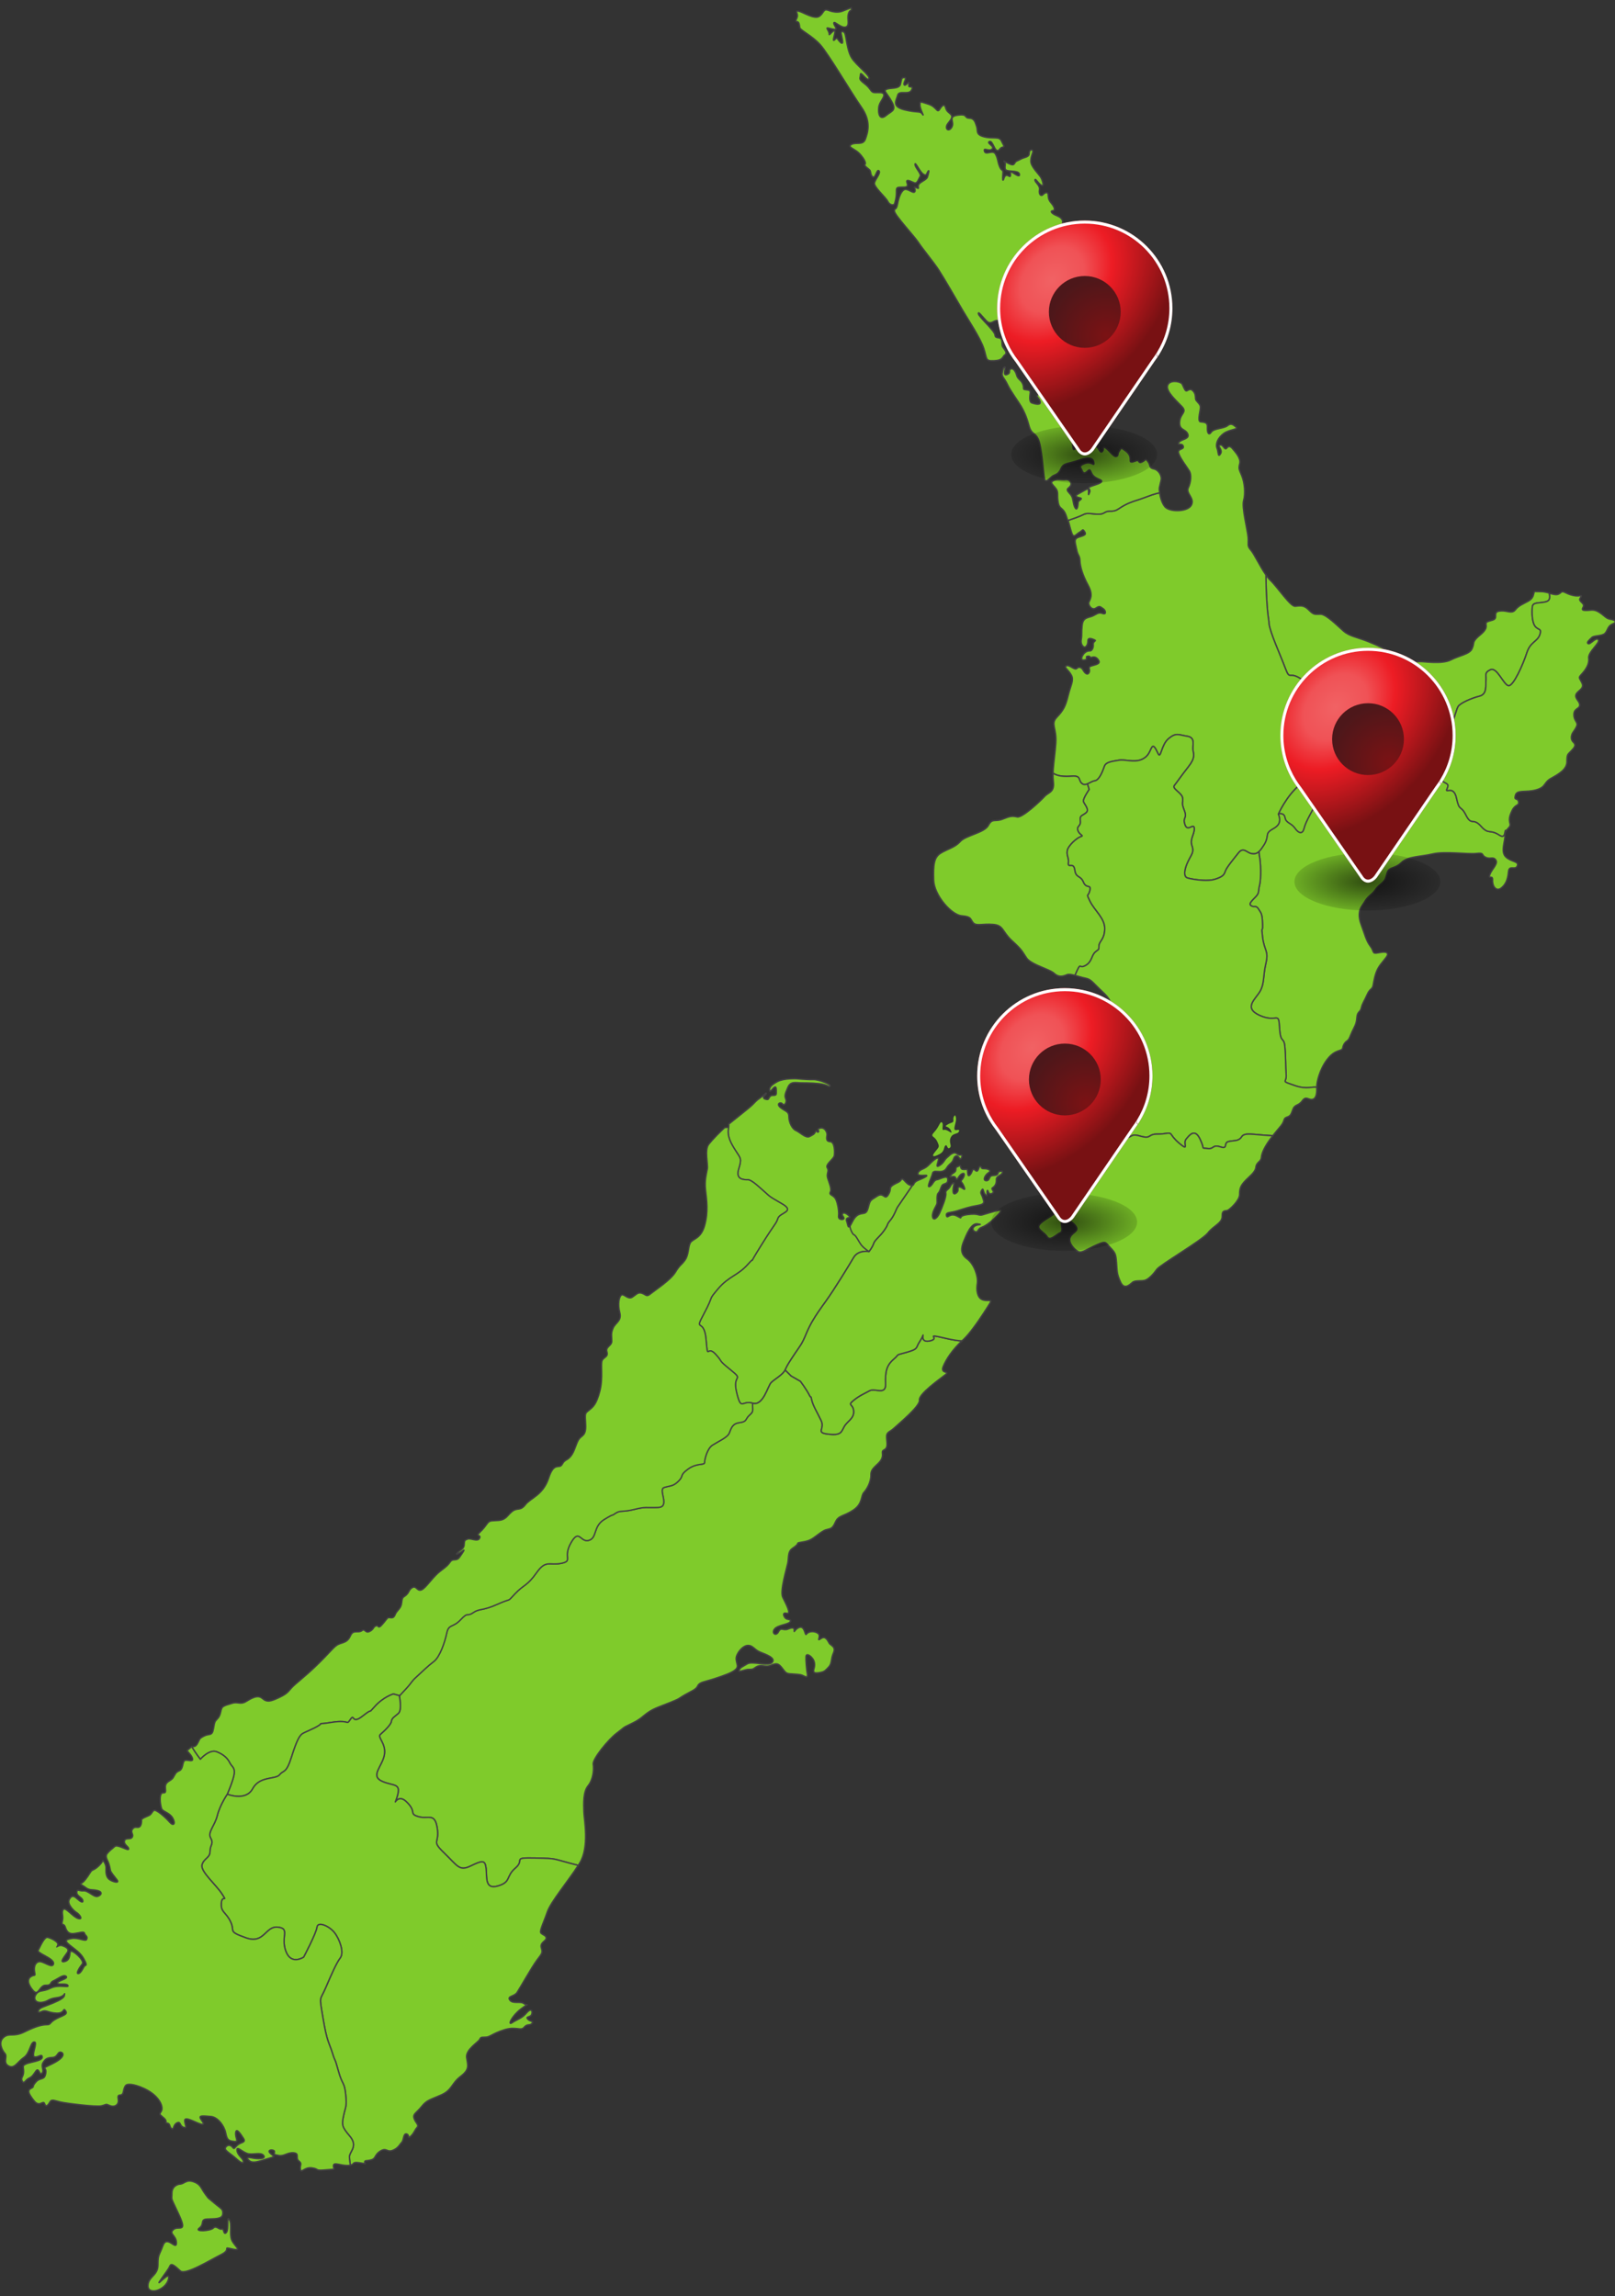 <?xml version="1.0" encoding="UTF-8" standalone="no"?>
<!DOCTYPE svg PUBLIC "-//W3C//DTD SVG 1.1//EN" "http://www.w3.org/Graphics/SVG/1.1/DTD/svg11.dtd">
<svg width="100%" height="100%" viewBox="0 0 1008 1433" version="1.1" xmlns="http://www.w3.org/2000/svg" xmlns:xlink="http://www.w3.org/1999/xlink" xml:space="preserve" xmlns:serif="http://www.serif.com/" style="fill-rule:evenodd;clip-rule:evenodd;stroke-linejoin:round;stroke-miterlimit:2;">
    <rect x="0" y="0" width="1008" height="1433" fill="#333333" stroke="none"/>
    <g id="Regions" transform="matrix(0.312,0,0,0.312,-25.724,-320.572)">
        <g transform="matrix(1,0,0,1,3173.82,2641.78)">
            <path d="M0,-410.23C-12.97,-407.24 -24.94,-410.23 -25.94,-400.26C-26.93,-390.28 -26.93,-371.33 -20.95,-362.35C-14.96,-353.37 -5.98,-358.36 -10.97,-344.39C-15.96,-330.42 -29.93,-330.42 -36.91,-308.48C-43.89,-286.53 -63.85,-240.64 -73.82,-242.63C-83.8,-244.63 -96.77,-280.54 -109.74,-274.56C-122.7,-268.57 -117.72,-263.58 -118.71,-253.61C-119.71,-243.63 -115.72,-225.67 -131.68,-221.68C-147.65,-217.69 -170.59,-207.72 -174.58,-200.73C-178.57,-193.75 -184.56,-164.82 -192.54,-159.83C-200.52,-154.84 -231.45,-156.84 -240.42,-143.87C-249.4,-130.9 -250.4,-104.96 -255.39,-98.97C-260.38,-92.99 -252.4,-86.01 -283.32,-78.02C-314.25,-70.04 -320.23,-68.05 -326.22,-55.08C-332.21,-42.11 -347.17,-42.11 -351.16,-48.1C-355.15,-54.08 -376.43,-51.09 -379.09,-53.08C-381.75,-55.08 -383.08,-48.43 -393.73,-41.11C-404.37,-33.8 -409.02,-20.5 -410.35,-11.85C-411.68,-3.2 -415.67,1.45 -420.99,-1.21C-426.31,-3.87 -441.61,-3.2 -445.6,-10.52C-449.59,-17.83 -456.24,-15.84 -456.91,-11.18C-457.57,-6.53 -463.56,2.12 -470.21,14.75C-476.86,27.39 -480.19,34.04 -482.85,44.02C-485.51,53.99 -492.82,53.99 -500.8,42.69C-508.78,31.38 -518.76,32.71 -520.76,21.41C-522.65,10.69 -532.9,13.71 -533.97,14.06C-533.99,14.07 -534.01,14.07 -534.02,14.07C-534.03,14.07 -534.03,14.08 -534.04,14.08C-534.04,14.08 -518.76,-21.16 -492.16,-43.77C-465.56,-66.39 -456.25,-65.06 -449.59,-87.67C-443.68,-107.76 -446.17,-96.35 -444,-113.16C-443.73,-115.26 -443.38,-117.81 -442.94,-120.92C-438.95,-148.86 -442.94,-139.55 -438.95,-148.86C-434.96,-158.17 -434.96,-164.82 -436.29,-170.14C-437.62,-175.46 -458.91,-214.04 -464.23,-233.99C-469.55,-253.94 -459.93,-235.36 -486.69,-254.63C-513.44,-273.89 -510.12,-250.61 -520.43,-278.21C-530.73,-305.82 -550.69,-348.38 -552.9,-367.45C-553.04,-368.69 -553.07,-369.83 -552.99,-370.89L-552.99,-370.9C-553.12,-371.68 -553.24,-372.46 -553.36,-373.26C-553.84,-376.43 -554.29,-379.75 -554.7,-383.19C-554.8,-384.05 -554.9,-384.91 -555,-385.79C-555.14,-387.04 -555.28,-388.31 -555.41,-389.59C-555.49,-390.35 -555.57,-391.11 -555.64,-391.88C-555.73,-392.81 -555.82,-393.75 -555.91,-394.7C-556.04,-396.09 -556.16,-397.5 -556.28,-398.92C-556.34,-399.71 -556.41,-400.51 -556.47,-401.31C-556.53,-402.01 -556.58,-402.7 -556.63,-403.4C-557.11,-409.72 -557.5,-416.28 -557.82,-423.02C-557.87,-424.04 -557.92,-425.06 -557.96,-426.09C-558.1,-429.17 -558.22,-432.29 -558.32,-435.43C-558.36,-436.48 -558.39,-437.53 -558.42,-438.58C-558.59,-443.84 -558.71,-449.17 -558.8,-454.54C-558.84,-456.68 -558.87,-458.83 -558.89,-460.99C-558.91,-462.07 -558.92,-463.14 -558.93,-464.22C-555.95,-459.99 -552.96,-456.27 -550.02,-453.46C-535.39,-439.5 -510.12,-400.92 -500.47,-401.59C-490.83,-402.25 -483.51,-404.91 -472.87,-393.94C-462.23,-382.96 -460.57,-385.96 -449.26,-385.63C-437.95,-385.29 -415.34,-362.01 -403.37,-351.71C-391.4,-341.4 -376.43,-339.73 -354.82,-331.09C-333.2,-322.44 -316.24,-313.8 -303.27,-307.48C-290.31,-301.16 -280.66,-303.15 -277.34,-297.17C-274.01,-291.18 -275.01,-285.53 -283.32,-290.19C-291.64,-294.84 -283.32,-285.86 -277,-281.54C-271.67,-277.89 -270.36,-278.75 -266.87,-282.92C-266.23,-283.68 -265.52,-284.55 -264.7,-285.53C-259.38,-291.85 -255.06,-290.52 -249.07,-290.85C-243.08,-291.18 -206.84,-285.2 -189.21,-294.18C-171.59,-303.15 -151.64,-305.48 -146.65,-316.46C-141.66,-327.43 -145.65,-328.43 -139,-336.08C-132.35,-343.72 -124.03,-347.72 -119.71,-356.03C-115.39,-364.34 -123.37,-368.67 -113.06,-371.66C-102.75,-374.65 -99.09,-374.98 -99.43,-382.3C-99.76,-389.62 -97.76,-391.94 -86.79,-392.28C-75.82,-392.61 -66.51,-385.96 -59.85,-394.6C-53.2,-403.25 -42.56,-406.91 -33.92,-411.9C-25.27,-416.88 -24.27,-422.2 -22.94,-427.53C-21.61,-432.85 -21.94,-430.52 -9.31,-430.85C-3.51,-431 2.49,-429.4 8.03,-427.92C9.87,-417.54 9.24,-412.37 0,-410.23" style="fill:#7fcb2b;fill-rule:nonzero;stroke:rgb(67,65,67);stroke-width:2.85px;"/>
        </g>
        <g transform="matrix(1,0,0,1,2734.87,2083.34)">
            <path d="M0,409.58C-3.99,418.89 0,409.58 -3.99,437.52C-4.43,440.63 -4.78,443.18 -5.05,445.28C-5.12,445.83 -5.19,446.36 -5.25,446.85C-5.34,447.53 -5.41,448.15 -5.48,448.73C-5.57,449.53 -5.66,450.24 -5.73,450.86C-5.77,451.2 -5.8,451.51 -5.83,451.8C-5.86,452.11 -5.89,452.39 -5.92,452.66C-5.94,452.8 -5.95,452.92 -5.96,453.05C-5.99,453.33 -6.01,453.58 -6.04,453.82C-6.07,454.11 -6.1,454.36 -6.12,454.6C-6.15,454.87 -6.17,455.11 -6.2,455.34L-6.23,455.55C-6.23,455.57 -6.24,455.6 -6.24,455.62C-6.26,455.74 -6.27,455.84 -6.29,455.95C-6.29,456.01 -6.31,456.07 -6.32,456.14C-6.35,456.31 -6.38,456.48 -6.41,456.64C-6.43,456.74 -6.45,456.85 -6.48,456.97C-6.52,457.13 -6.56,457.29 -6.61,457.47L-6.61,457.49C-6.65,457.61 -6.68,457.74 -6.72,457.88C-6.74,457.95 -6.76,458.02 -6.78,458.09C-6.88,458.43 -7,458.81 -7.14,459.27C-7.14,459.3 -7.15,459.32 -7.16,459.34C-7.28,459.73 -7.42,460.17 -7.58,460.68C-7.7,461.05 -7.83,461.47 -7.97,461.93C-8.05,462.19 -8.14,462.47 -8.23,462.77C-8.24,462.81 -8.25,462.85 -8.27,462.9C-8.38,463.24 -8.49,463.61 -8.61,463.99C-8.67,464.21 -8.74,464.44 -8.82,464.67C-8.94,465.06 -9.06,465.47 -9.19,465.9C-9.61,467.28 -10.09,468.89 -10.64,470.77C-17.3,493.38 -26.61,492.05 -53.21,514.67C-79.81,537.28 -95.09,572.52 -95.09,572.52C-95.1,572.52 -95.11,572.53 -95.11,572.53C-95.11,572.53 -88.46,585.17 -95.77,594.48C-103.09,603.79 -115.73,603.79 -117.06,615.09C-118.39,626.4 -121.71,631.72 -127.7,640.37C-129.73,643.3 -131.68,645.77 -133.76,647.67C-137.82,651.4 -142.38,652.99 -148.98,651.67C-158.96,649.68 -164.94,637.71 -174.92,650.34C-184.89,662.98 -198.2,678.94 -200.86,686.26C-203.52,693.57 -204.85,697.56 -221.47,702.89C-228.14,705.02 -237.17,705.45 -246.11,705.01C-259.44,704.37 -272.56,701.83 -277.34,700.23C-285.32,697.56 -283.33,682.93 -276.01,667.64C-268.69,652.34 -263.37,649.01 -268.03,635.71C-272.69,622.41 -262.71,613.1 -263.37,601.13C-264.04,589.16 -276.68,609.77 -282,593.81C-287.32,577.85 -276.68,582.51 -283.33,565.21C-289.98,547.92 -285.32,551.25 -286.65,540.61C-287.98,529.96 -308.6,521.98 -303.28,515.33C-297.96,508.68 -289.98,496.71 -275.35,478.09C-260.71,459.47 -264.7,452.81 -266.03,444.17C-267.36,435.52 -260.05,419.56 -277.34,416.9C-294.63,414.24 -299.29,408.92 -314.59,421.56C-329.88,434.19 -329.88,464.12 -335.87,451.48C-341.85,438.85 -345.18,432.86 -349.17,440.84C-353.16,448.82 -355.82,458.8 -370.45,464.12C-385.08,469.44 -403.71,462.79 -413.68,464.79C-423.66,466.78 -439.62,467.45 -442.95,476.76C-446.27,486.07 -452.92,504.69 -462.23,506.02C-467.32,506.75 -472.2,510.25 -476.88,512.19C-480.6,513.74 -484.2,514.31 -487.67,511.73C-487.84,511.61 -488,511.48 -488.17,511.34C-496.15,504.69 -488.84,495.38 -508.12,496.71C-523.8,497.79 -536.4,497.11 -545.92,490.74L-545.92,490.71C-545.84,488.06 -545.69,485.36 -545.49,482.61C-544.41,467.57 -541.77,450.91 -540.38,431.08C-538.16,399.6 -551.46,392.95 -538.16,378.76C-524.86,364.58 -520.87,357.04 -515.55,335.31C-510.23,313.59 -503.58,305.16 -509.34,294.52C-515.11,283.88 -525.3,278.56 -519.1,275.9C-512.89,273.24 -502.69,285.65 -498.26,281.22C-493.82,276.78 -488.5,279.44 -485.84,284.32C-483.18,289.2 -477.42,296.29 -473.87,289.64C-470.32,282.99 -477.86,279 -469.44,276.34C-461.01,273.68 -450.81,272.35 -454.36,265.7C-457.91,259.05 -463.23,257.28 -468.11,259.05C-472.98,260.82 -470.32,255.95 -476.53,256.83C-482.74,257.72 -474.31,263.04 -482.74,264.37C-491.16,265.7 -489.39,259.05 -485.4,253.28C-481.41,247.52 -475.2,245.75 -472.1,246.19C-468.99,246.63 -464.56,240.87 -465.45,233.78C-466.33,226.68 -458.35,226.24 -462.34,224.46C-466.33,222.69 -476.09,217.81 -476.09,226.24C-476.09,234.66 -480.08,238.65 -482.74,238.65C-485.4,238.65 -491.16,233.33 -489.39,223.13C-487.61,212.94 -489.39,210.72 -487.61,194.76C-485.84,178.8 -475.64,180.13 -467.22,176.58C-458.79,173.03 -455.25,168.15 -446.82,171.26C-438.4,174.36 -440.17,165.05 -445.94,161.5C-451.7,157.96 -452.14,155.3 -460.12,160.62C-468.11,165.94 -475.64,154.85 -474.31,149.53C-472.98,144.21 -464.12,136.23 -475.64,114.95C-487.17,93.67 -491.61,77.26 -492.05,65.73C-492.49,54.2 -496.04,56.86 -498.7,43.12C-501.36,29.37 -505.35,22.28 -494.71,18.73C-484.07,15.19 -478.3,14.3 -482.74,7.65C-487.17,1 -485.84,4.99 -492.94,8.98C-500.03,12.97 -504.46,21.84 -508.45,10.31C-511.57,1.28 -512.25,-3.67 -515.38,-13.9C-515.47,-14.2 -515.56,-14.5 -515.66,-14.81C-504.54,-18.69 -491.37,-23.25 -484.85,-26.71C-473.54,-32.7 -455.58,-22.72 -443.61,-30.04C-431.64,-37.35 -428.31,-28.7 -413.68,-38.68C-399.05,-48.66 -386.41,-52.65 -377.77,-55.31C-369.12,-57.97 -361.14,-61.29 -347.84,-65.95C-342.01,-67.99 -336.68,-69.27 -332.55,-70.06C-331.23,-61.31 -328.06,-49.01 -321.9,-42.01C-321.64,-41.71 -321.35,-41.42 -321.05,-41.14C-320.33,-40.47 -319.51,-39.85 -318.6,-39.29C-318.56,-39.26 -318.52,-39.23 -318.48,-39.21C-305.64,-31.28 -275.35,-33.02 -269.03,-45.66C-262.04,-59.63 -280.67,-68.94 -275.35,-79.92C-270.02,-90.89 -268.69,-106.19 -273.02,-113.5C-277.34,-120.82 -290.31,-137.11 -294.3,-148.42C-298.29,-159.73 -283.33,-155.4 -285.32,-163.05C-285.63,-164.25 -286.18,-165.09 -286.85,-165.68L-286.86,-165.69C-289,-167.55 -292.47,-166.91 -294.21,-167.28C-295.42,-167.54 -295.79,-168.28 -294.3,-170.7C-289.98,-177.68 -272.02,-177.02 -276.34,-187.66C-277.7,-190.99 -279.93,-192.92 -282.31,-194.52C-282.32,-194.52 -282.33,-194.53 -282.34,-194.54C-283.24,-195.15 -284.16,-195.71 -285.07,-196.28C-285.19,-196.35 -285.3,-196.43 -285.42,-196.51C-289.64,-199.22 -293.38,-202.37 -292.64,-211.94C-291.31,-229.23 -277.01,-230.89 -287.98,-242.53C-298.96,-254.17 -320.9,-273.12 -316.58,-285.09C-312.69,-295.87 -294.78,-293.44 -289.07,-289.21C-289.06,-289.2 -289.05,-289.19 -289.04,-289.19C-288.42,-288.73 -287.94,-288.24 -287.65,-287.75C-285.12,-283.53 -282.82,-275.25 -279.76,-274.03C-279.2,-273.8 -278.62,-273.81 -278.01,-274.12C-274.49,-275.89 -271.48,-278.42 -267.39,-275.33C-266.85,-274.92 -266.28,-274.41 -265.7,-273.79C-260.71,-268.47 -261.05,-263.15 -260.71,-258.16C-260.38,-253.17 -252.07,-249.18 -251.07,-242.53C-250.12,-236.19 -257.64,-214.71 -251.4,-212.18C-251.39,-212.18 -251.39,-212.17 -251.39,-212.17C-251.09,-212.05 -250.76,-211.97 -250.4,-211.94C-245.87,-211.56 -241.99,-211.29 -239.6,-209.36C-237.77,-207.9 -236.81,-205.47 -237.1,-201.29C-237.55,-194.83 -236.35,-188.96 -233.91,-188.2C-232.71,-187.83 -231.21,-188.69 -229.45,-191.32C-224.13,-199.3 -204.18,-198.3 -196.87,-204.29C-191.61,-208.59 -187.72,-207.56 -183.97,-204.92C-182.5,-203.88 -181.06,-202.6 -179.57,-201.29C-174.25,-196.64 -193.21,-196.97 -204.51,-188.66C-215.82,-180.34 -221.14,-168.37 -217.82,-159.39C-215.26,-152.5 -215.65,-144.63 -213.56,-145.1C-212.93,-145.24 -212.06,-146.15 -210.83,-148.09C-205.51,-156.4 -218.48,-164.05 -211.83,-165.71C-210.13,-166.13 -208.71,-165.58 -207.47,-164.6C-205,-162.68 -203.23,-159.1 -201.33,-158.3C-200.45,-157.92 -199.55,-158.14 -198.53,-159.39C-195.41,-163.23 -192.63,-163.43 -189.7,-161.24C-189.69,-161.24 -189.69,-161.24 -189.68,-161.23C-188.56,-160.39 -187.41,-159.2 -186.22,-157.73C-181.9,-152.41 -169.6,-139.44 -172.26,-128.8C-174.92,-118.16 -173.92,-117.83 -168.27,-104.19C-162.61,-90.56 -160.62,-68.28 -164.61,-54.64C-168.6,-41.01 -156.96,3.22 -155.63,18.85C-155.47,20.64 -155.39,22.23 -155.36,23.67C-155.05,34.75 -157.34,36.25 -149.98,44.79C-143.33,52.49 -131.81,77.39 -119.98,94.22C-119.97,95.3 -119.96,96.37 -119.94,97.45C-119.92,99.6 -119.89,101.76 -119.85,103.9C-119.76,109.27 -119.64,114.6 -119.47,119.86C-119.44,120.91 -119.41,121.96 -119.37,123.01C-119.27,126.15 -119.15,129.27 -119.01,132.35C-118.97,133.38 -118.92,134.4 -118.87,135.42C-118.55,142.16 -118.16,148.72 -117.68,155.04C-117.63,155.74 -117.58,156.43 -117.52,157.13C-117.46,157.93 -117.39,158.73 -117.33,159.52C-117.21,160.94 -117.09,162.35 -116.96,163.74C-116.87,164.69 -116.78,165.63 -116.69,166.56C-116.62,167.33 -116.54,168.09 -116.46,168.85C-116.33,170.13 -116.19,171.4 -116.05,172.65C-115.96,173.52 -115.86,174.39 -115.75,175.25C-115.34,178.69 -114.89,182.01 -114.41,185.18C-114.29,185.98 -114.17,186.76 -114.04,187.54L-114.04,187.55C-114.12,188.61 -114.09,189.75 -113.95,190.99C-111.74,210.06 -91.78,252.62 -81.48,280.23C-71.17,307.83 -74.49,284.55 -47.74,303.81C-20.98,323.08 -30.6,304.5 -25.28,324.45C-19.96,344.4 1.33,382.98 2.66,388.3C3.99,393.62 3.99,400.27 0,409.58" style="fill:#7fcb2b;fill-rule:nonzero;stroke:rgb(67,65,67);stroke-width:2.85px;"/>
        </g>
        <g transform="matrix(1,0,0,1,2292.48,2671.62)">
            <path d="M0,213.92C-0.45,235.21 -10.64,237.87 -11.53,247.62C-12.42,257.38 -10.2,252.94 -18.63,260.04C-27.05,267.13 -24.83,279.99 -39.02,287.53C-52.95,294.92 -46.38,276.7 -59.53,307.04C-66.23,305.22 -72.15,304.1 -75.82,305.7C-82.91,308.8 -92.22,311.46 -101.09,303.04C-101.64,302.52 -102.31,301.99 -103.07,301.46C-103.26,301.33 -103.46,301.19 -103.66,301.06C-104.51,300.5 -105.47,299.93 -106.51,299.37C-106.89,299.16 -107.29,298.95 -107.69,298.75C-108.02,298.57 -108.36,298.4 -108.7,298.23C-108.78,298.2 -108.85,298.16 -108.93,298.12C-123.22,291.04 -148.99,283.11 -156.52,272C-165.83,258.26 -164.5,256.93 -185.34,237.86C-206.17,218.8 -201.74,206.82 -223.47,205.05C-245.19,203.28 -257.16,209.04 -263.37,201.5C-269.58,193.97 -266.03,189.53 -286.43,187.76C-306.82,185.99 -341.41,146.52 -342.29,116.37C-343.18,86.22 -341.85,71.15 -328.55,62.72C-315.25,54.3 -300.17,51.64 -289.09,39.22C-278,26.81 -240.76,21.93 -232.78,6.86C-224.8,-8.22 -219.92,0.65 -204.4,-5.56C-188.88,-11.77 -185.34,-12.21 -175.14,-9.99C-164.94,-7.77 -128.58,-41.92 -120.6,-50.78C-112.62,-59.65 -100.21,-58.76 -102.87,-80.49C-103.55,-86.02 -103.71,-91.67 -103.53,-97.54C-94.01,-91.17 -81.41,-90.49 -65.73,-91.57C-46.45,-92.9 -53.76,-83.59 -45.78,-76.94C-45.61,-76.8 -45.45,-76.67 -45.28,-76.55C-45.09,-76.41 -44.91,-76.28 -44.72,-76.16C-44.69,-76.14 -44.66,-76.13 -44.64,-76.11C-44.43,-75.98 -44.23,-75.86 -44.02,-75.75C-44.01,-75.75 -44,-75.74 -43.99,-75.74C-43.77,-75.62 -43.56,-75.52 -43.34,-75.43C-43.33,-75.42 -43.31,-75.42 -43.3,-75.41C-43.12,-75.33 -42.93,-75.26 -42.75,-75.2C-42.51,-75.12 -42.27,-75.06 -42.03,-75C-41.81,-74.94 -41.6,-74.9 -41.38,-74.87C-41.19,-74.84 -40.99,-74.82 -40.79,-74.8C-40.69,-74.79 -40.58,-74.78 -40.47,-74.78C-39.65,-74.74 -38.82,-74.82 -37.99,-74.98C-37.52,-75.07 -37.06,-75.19 -36.6,-75.33C-35.9,-75.54 -35.2,-75.8 -34.49,-76.09L-31.04,-64.97C-31.04,-64.97 -43.9,-46.35 -42.57,-41.02C-41.24,-35.7 -29.27,-24.62 -37.69,-17.97C-46.12,-11.32 -50.11,-13.53 -48.78,-2.01C-47.45,9.52 -56.76,7.75 -53.65,17.06C-50.55,26.37 -40.35,27.26 -47.89,29.47C-55.43,31.69 -73.16,47.21 -74.94,57.41C-76.71,67.61 -71.39,71.15 -72.72,82.24C-74.05,93.32 -62.08,79.13 -59.86,95.98C-57.64,112.83 -48.33,106.18 -42.57,120.37C-36.8,134.56 -26.61,123.47 -29.71,137.22C-32.81,150.96 -38.14,140.76 -29.27,158.94C-20.4,177.12 0.44,192.64 0,213.92Z" style="fill:#7fcb2b;fill-rule:nonzero;stroke:rgb(67,65,67);stroke-width:2.85px;stroke-linejoin:miter;stroke-miterlimit:10;"/>
        </g>
        <g transform="matrix(1,0,0,1,3117.63,3011.65)">
            <path d="M0,-252.03C-3.99,-242.39 -16.3,-255.36 -17.63,-240.06C-18.96,-224.76 -23.28,-214.46 -32.59,-207.47C-41.9,-200.49 -49.89,-211.46 -49.22,-223.43C-48.56,-235.41 -58.53,-223.77 -54.87,-234.41C-51.22,-245.05 -37.25,-256.36 -42.9,-264C-48.56,-271.65 -53.54,-264.67 -63.19,-269.33C-72.83,-273.98 -64.52,-278.97 -81.81,-276.97C-99.1,-274.98 -144.33,-281.96 -169.6,-275.98C-194.87,-269.99 -218.48,-271.65 -231.79,-258.68C-245.09,-245.71 -256.06,-250.7 -260.05,-238.73C-264.04,-226.76 -261.71,-225.1 -274.02,-214.79C-286.32,-204.48 -281.33,-204.48 -292.64,-194.84C-303.95,-185.19 -303.28,-182.53 -310.27,-172.89C-317.25,-163.24 -318.25,-150.28 -311.93,-133.65C-305.61,-117.02 -302.28,-102.06 -293.97,-91.42C-285.66,-80.77 -291.31,-75.45 -278.01,-78.11C-264.71,-80.77 -259.72,-79.78 -259.39,-75.12C-259.05,-70.47 -272.02,-58.83 -278.34,-47.52C-284.66,-36.21 -286.65,-22.25 -288.32,-13.27C-289.98,-4.29 -294.64,-7.62 -300.29,5.35C-305.94,18.32 -309.93,22.65 -311.93,31.96C-313.92,41.27 -319.91,38.28 -320.91,51.58C-321.9,64.88 -325.23,68.54 -329.88,78.51C-334.54,88.49 -335.87,94.81 -339.86,97.47C-343.85,100.13 -347.84,104.45 -349.17,112.1C-350.5,119.75 -363.14,113.43 -379.43,134.05C-395.73,154.66 -401.38,181.93 -401.05,189.58C-401.03,190.03 -401.01,190.5 -400.99,191C-408.78,188.46 -420.5,195.86 -444.28,187.59C-474.88,176.95 -460.91,182.94 -462.24,165.64C-463.57,148.35 -462.91,129.73 -464.9,109.11C-466.9,88.49 -473.55,105.12 -475.54,71.2C-477.54,37.28 -480.2,62.56 -514.78,47.26C-549.37,31.96 -522.76,14 -514.12,-1.96C-505.47,-17.92 -508.8,-31.22 -502.81,-57.16C-496.82,-83.1 -506.14,-81.77 -509.46,-109.7C-512.79,-137.63 -508.8,-114.36 -509.46,-135.64C-510.13,-156.92 -512.12,-156.92 -517.44,-165.57C-522.76,-174.21 -525.42,-168.23 -532.07,-172.22C-538.72,-176.21 -530.08,-182.86 -522.76,-190.84C-515.45,-198.82 -518.77,-200.82 -515.45,-213.45C-512.12,-226.09 -512.79,-260.01 -516.11,-273.31C-516.11,-273.31 -516.26,-276.02 -516.52,-280.64C-514.44,-282.54 -512.49,-285.01 -510.46,-287.94C-504.47,-296.59 -501.15,-301.91 -499.82,-313.22C-498.49,-324.52 -485.85,-324.52 -478.53,-333.83C-471.22,-343.14 -477.87,-355.78 -477.87,-355.78C-477.87,-355.78 -477.86,-355.79 -477.85,-355.79C-477.84,-355.79 -477.84,-355.8 -477.83,-355.8C-477.82,-355.8 -477.8,-355.8 -477.78,-355.81C-476.71,-356.16 -466.46,-359.18 -464.57,-348.46C-462.57,-337.16 -452.59,-338.49 -444.61,-327.18C-436.63,-315.88 -429.32,-315.88 -426.66,-325.85C-424,-335.83 -420.67,-342.48 -414.02,-355.12C-407.37,-367.75 -401.38,-376.4 -400.72,-381.05C-400.05,-385.71 -393.4,-387.7 -389.41,-380.39C-385.42,-373.07 -370.12,-373.74 -364.8,-371.08C-359.48,-368.42 -355.49,-373.07 -354.16,-381.72C-352.83,-390.37 -348.18,-403.67 -337.54,-410.98C-326.89,-418.3 -325.56,-424.95 -322.9,-422.95C-320.24,-420.96 -298.96,-423.95 -294.97,-417.97C-290.98,-411.98 -276.02,-411.98 -270.03,-424.95C-264.04,-437.92 -258.06,-439.91 -227.13,-447.89C-216.16,-440.25 -207.18,-434.26 -191.22,-424.28C-175.26,-414.31 -168.27,-415.31 -167.28,-424.28C-166.28,-433.26 -159.3,-429.27 -150.32,-422.29C-141.34,-415.31 -135.35,-417.3 -140.34,-406.33C-145.33,-395.35 -127.37,-415.31 -121.39,-387.37C-115.4,-359.44 -113.4,-375.4 -102.43,-353.45C-91.46,-331.51 -88.46,-349.46 -72.5,-331.51C-56.54,-313.55 -55.54,-326.52 -35.59,-313.55C-21.39,-304.32 -26.9,-326.92 -21.9,-322.73C-23.59,-320.34 -24.83,-317.46 -24.61,-313.55C-23.95,-301.58 -33.92,-280.63 -22.95,-269.99C-11.98,-259.35 3.99,-261.68 0,-252.03" style="fill:#7fcb2b;fill-rule:nonzero;stroke:rgb(67,65,67);stroke-width:2.67px;"/>
        </g>
        <g transform="matrix(1,0,0,1,3308.84,2640.15)">
            <path d="M0,-364.71C-10.64,-360.39 -9.65,-352.41 -15.3,-346.09C-20.95,-339.77 -37.58,-341.77 -41.9,-337.44C-46.23,-333.12 -53.54,-327.47 -49.22,-325.14C-44.9,-322.81 -33.59,-339.11 -28.93,-333.12C-24.28,-327.14 -49.88,-308.51 -48.22,-296.21C-46.56,-283.91 -54.54,-272.6 -62.19,-264.29C-69.84,-255.97 -66.84,-257.63 -61.52,-246C-56.2,-234.36 -71.83,-230.7 -73.83,-222.72C-75.82,-214.74 -65.85,-209.75 -66.18,-202.1C-66.51,-194.45 -77.15,-195.78 -77.82,-184.48C-78.48,-173.17 -71.83,-169.51 -71.5,-163.86C-71.17,-158.2 -80.48,-147.23 -81.14,-145.24C-81.81,-143.24 -85.8,-134.59 -79.15,-128.28C-72.5,-121.96 -76.82,-117.3 -83.47,-110.32C-90.12,-103.34 -91.78,-104.33 -91.78,-89.04C-91.78,-73.74 -107.75,-64.43 -123.38,-55.78C-139.01,-47.14 -133.02,-38.16 -153.64,-32.5C-174.25,-26.85 -191.55,-33.5 -194.87,-21.86C-198.2,-10.22 -190.22,-17.54 -188.55,-8.89C-186.89,-0.25 -195.2,-4.57 -201.52,8.73C-207.84,22.03 -207.51,27.02 -205.51,35.33C-204.17,40.93 -209.62,43.82 -213.11,48.77C-218.11,44.58 -212.6,67.18 -226.8,57.95C-246.75,44.98 -247.75,57.95 -263.71,39.99C-279.67,22.04 -282.67,39.99 -293.64,18.05C-304.61,-3.9 -306.61,12.06 -312.6,-15.87C-318.58,-43.81 -336.54,-23.85 -331.55,-34.83C-326.56,-45.8 -332.55,-43.81 -341.53,-50.79C-350.51,-57.77 -357.49,-61.76 -358.49,-52.78C-359.48,-43.81 -366.47,-42.81 -382.43,-52.78C-398.39,-62.76 -407.37,-68.75 -418.34,-76.39C-387.42,-84.38 -395.4,-91.36 -390.41,-97.34C-385.42,-103.33 -384.42,-129.27 -375.44,-142.24C-366.47,-155.21 -335.54,-153.21 -327.56,-158.2C-319.58,-163.19 -313.59,-192.12 -309.6,-199.1C-305.61,-206.09 -282.67,-216.06 -266.7,-220.05C-250.74,-224.04 -254.73,-242 -253.73,-251.98C-252.74,-261.95 -257.72,-266.94 -244.76,-272.93C-231.79,-278.91 -218.82,-243 -208.84,-241C-198.87,-239.01 -178.91,-284.9 -171.93,-306.85C-164.95,-328.79 -150.98,-328.79 -145.99,-342.76C-141,-356.73 -149.98,-351.74 -155.97,-360.72C-161.95,-369.7 -161.95,-388.65 -160.96,-398.63C-159.96,-408.6 -147.99,-405.61 -135.02,-408.6C-125.9,-410.71 -125.17,-415.77 -126.92,-425.88C-126.61,-425.8 -126.3,-425.71 -125.99,-425.63C-119.45,-423.88 -113.55,-422.29 -109.41,-423.91C-101.76,-426.9 -104.09,-431.89 -94.11,-426.9C-84.14,-421.91 -73.83,-419.58 -66.51,-420.91C-59.2,-422.24 -65.51,-417.59 -66.18,-413.93C-66.84,-410.27 -60.19,-406.95 -58.53,-402.62C-56.87,-398.3 -66.18,-392.31 -55.87,-391.65C-45.56,-390.98 -39.24,-395.31 -27.94,-388.32C-16.63,-381.34 -13.64,-375.35 -5.32,-374.02C2.99,-372.69 10.64,-369.04 0,-364.71" style="fill:#7fcb2b;fill-rule:nonzero;stroke:rgb(67,65,67);stroke-width:2.85px;"/>
        </g>
        <g transform="matrix(1,0,0,1,2401.66,1738.14)">
            <path d="M0,265.28C-0.24,266.36 -0.09,270.19 0.66,275.14C-3.47,275.93 -8.8,277.21 -14.63,279.25C-27.93,283.91 -35.91,287.23 -44.56,289.89C-53.2,292.55 -65.84,296.54 -80.47,306.52C-95.1,316.5 -98.43,307.85 -110.4,315.16C-122.37,322.48 -140.33,312.5 -151.64,318.49C-158.3,322.02 -171.9,326.71 -183.17,330.64C-184.03,327.8 -185.09,324.56 -186.44,320.71C-192.65,302.97 -199.74,309.62 -202.4,294.1C-205.06,278.59 -201.07,274.15 -207.28,266.17C-213.49,258.19 -219.7,254.64 -211.72,250.65C-203.73,246.66 -196.2,249.77 -187.33,248.88C-178.46,247.99 -174.03,256.42 -178.02,261.74C-182.01,267.06 -188.22,267.06 -180.23,275.48C-172.25,283.91 -173.58,287.9 -171.37,297.21C-169.15,306.52 -165.16,311.4 -163.39,302.97C-161.61,294.55 -164.27,293.66 -158.07,289.23C-151.86,284.79 -162.06,285.68 -165.16,283.02C-168.26,280.36 -166.05,279.47 -154.96,273.26C-143.88,267.06 -142.1,265.28 -141.66,271.05C-141.22,276.81 -142.99,283.46 -139.44,274.15C-135.9,264.84 -151.41,266.61 -128.8,259.52C-106.19,252.43 -117.72,249.32 -122.59,247.1C-127.47,244.89 -132.35,242.23 -135.45,236.02C-138.56,229.81 -138.56,226.71 -143.88,232.03C-149.2,237.35 -152.74,236.02 -154.52,230.7C-156.29,225.38 -163.39,221.83 -149.2,216.51C-135.01,211.19 -130.13,223.61 -131.02,215.18C-131.91,206.76 -138.56,201.88 -160.73,209.86C-182.9,217.84 -191.32,214.74 -196.64,226.71C-201.96,238.68 -207.72,238.24 -213.05,241.34C-218.37,244.44 -227.68,258.19 -229.89,246.22C-232.11,234.25 -235.21,182.81 -242.31,167.74C-249.4,152.66 -255.61,159.76 -260.93,140.25C-266.25,120.74 -271.57,110.54 -276.45,102.12C-281.33,93.69 -297.73,71.52 -303.94,58.22C-310.15,44.92 -315.91,43.15 -314.14,35.17C-312.36,27.18 -312.81,24.97 -309.26,23.64C-305.71,22.31 -314.58,41.82 -305.27,38.71C-295.96,35.61 -302.61,30.73 -297.73,27.63C-292.86,24.52 -287.53,31.62 -285.32,40.04C-283.1,48.47 -276.01,49.35 -272.9,58.22C-269.8,67.09 -274.23,67.98 -267.58,68.86C-260.93,69.75 -257.83,69.75 -258.27,75.07C-258.71,80.39 -261.37,93.25 -254.72,95.47C-248.07,97.68 -235.66,100.79 -238.76,91.92C-241.87,83.05 -248.52,83.49 -241.42,76.4C-234.33,69.31 -229.45,66.2 -236.1,60C-242.75,53.79 -237.43,48.91 -239.65,43.59C-241.87,38.27 -240.54,27.18 -239.21,17.43C-238.04,8.86 -236.52,5.76 -238.59,3.93C-238.87,3.68 -239.22,3.45 -239.65,3.24C-243.2,1.47 -247.63,0.58 -246.3,4.57C-244.97,8.56 -246.3,9.45 -252.95,13C-256.79,15.04 -259.89,14.73 -262.42,13.24C-263.84,12.17 -265.07,10.75 -266.14,9.22C-267.29,7.57 -268.7,6.23 -270.19,5.35C-272.94,3.29 -276.14,2.8 -278.67,5.01C-280.29,6.44 -282.76,6.46 -284.57,5.55C-286.02,4.33 -286.55,2.3 -284.76,-0.09C-280.77,-5.41 -283.43,-8.96 -282.1,-12.95C-281.58,-14.52 -279.61,-15.96 -277.68,-17.5C-277.37,-17.75 -277.06,-18 -276.76,-18.25C-269.84,-18.6 -260.63,-19.54 -252.73,-22.03C-240.09,-26.02 -227.46,-37.99 -194.87,-49.3C-179.09,-54.78 -172.35,-60.41 -168.85,-65.36C-167.17,-62.45 -165.27,-59.26 -163.23,-56.02C-156.24,-44.87 -147.66,-33.21 -141.33,-30.68C-129.69,-26.02 -122.37,-25.02 -126.7,-16.71C-131.02,-8.4 -141.33,-14.38 -140.66,-9.06C-140,-3.74 -132.35,-3.74 -126.03,1.91C-119.71,7.56 -104.08,9.23 -111.07,10.56C-118.05,11.89 -137.67,10.56 -140.33,11.89C-142.99,13.22 -150.97,27.52 -141.99,27.18C-133.01,26.85 -140.33,60.11 -145.32,53.46C-150.31,46.8 -146.32,43.48 -150.97,42.15C-155.63,40.82 -151.97,30.18 -155.63,29.18C-159.28,28.18 -157.29,39.49 -158.29,44.14C-159.28,48.8 -151.64,55.12 -154.96,58.11C-158.29,61.1 -160.28,58.11 -158.29,66.09C-156.29,74.07 -167.93,83.38 -163.61,87.04C-159.28,90.7 -155.29,97.35 -143.99,92.03C-132.68,86.71 -124.37,78.4 -122.71,85.71C-121.04,93.03 -126.36,100.34 -135.01,100.34C-143.66,100.34 -154.63,99.68 -151.64,109.32C-148.64,118.97 -147.65,129.27 -149.31,135.26C-150.97,141.25 -146.65,159.2 -138,164.52C-129.36,169.84 -135.67,177.16 -144.32,171.51C-152.97,165.85 -163.61,150.22 -171.26,150.56C-178.9,150.89 -178.57,152.22 -175.58,155.21C-172.59,158.21 -170.92,160.53 -175.25,164.52C-179.57,168.51 -176.24,163.53 -174.25,172.84C-172.25,182.15 -173.58,192.79 -168.6,186.8C-163.61,180.82 -156.62,172.17 -148.31,178.16C-140,184.14 -136.34,186.8 -129.36,182.81C-122.37,178.82 -119.38,197.45 -114.39,192.79C-109.4,188.13 -115.39,183.15 -109.4,184.48C-103.42,185.81 -92.11,203.76 -86.46,202.43C-80.8,201.1 -84.8,198.11 -80.14,191.46C-75.48,184.81 -77.48,184.14 -68.17,190.79C-58.86,197.45 -57.86,203.76 -58.19,210.08C-58.52,216.4 -51.87,212.74 -45.56,210.75C-39.24,208.75 -42.9,217.4 -34.58,213.41C-26.27,209.42 -28.6,204.76 -22.61,212.74C-16.62,220.72 -21.61,225.05 -10.97,227.37C-0.33,229.7 5.32,242.34 3.66,249.32C2,256.31 0.67,262.29 0,265.28" style="fill:#7fcb2b;fill-rule:nonzero;stroke:rgb(67,65,67);stroke-width:2.85px;"/>
        </g>
        <g transform="matrix(1,0,0,1,2238.74,1111.38)">
            <path d="M0,570.3L-0.31,570.74C-2.35,567.5 -4.25,564.31 -5.93,561.4C-9.43,566.35 -16.17,571.98 -31.95,577.46C-64.54,588.77 -77.17,600.74 -89.81,604.73C-97.71,607.22 -106.92,608.16 -113.84,608.51C-111.27,606.33 -109.24,603.88 -111.64,600.51C-116.08,594.3 -118.74,590.31 -111.2,588.98C-103.66,587.65 -102.33,597.85 -98.34,595.19C-94.35,592.53 -107.65,587.65 -98.78,579.23C-89.92,570.8 -82.38,554.84 -87.7,554.4C-93.02,553.96 -99.23,579.23 -104.99,576.12C-110.76,573.02 -101.89,573.02 -118.29,563.71C-134.7,554.4 -132.93,541.54 -136.92,548.63C-140.91,555.73 -123.17,565.48 -120.07,573.02C-116.96,580.56 -121.84,592.97 -125.39,589.87C-128.94,586.77 -132.04,589.43 -144.45,573.91C-156.87,558.39 -157.76,556.17 -163.96,557.5C-170.17,558.83 -175.05,566.37 -183.47,557.5C-191.9,548.63 -199.88,537.55 -198.99,543.76C-198.1,549.96 -166.18,577.9 -165.74,586.32C-165.29,594.75 -155.1,588.98 -152.88,595.63C-150.66,602.28 -152.88,605.83 -150.22,610.27C-147.56,614.7 -140.02,621.79 -145.78,625.78C-151.55,629.77 -148.89,636.87 -167.51,637.76C-186.13,638.64 -181.26,634.21 -188.35,612.93C-195.44,591.64 -218.94,556.62 -229.58,538.44C-240.23,520.26 -268.6,471.04 -278.8,455.52C-289,440 -310.72,413.84 -319.15,400.99C-327.57,388.13 -366.59,346.45 -367.03,338.47C-367.48,330.49 -363.49,338.91 -360.83,324.28C-358.17,309.65 -352.85,296.79 -346.2,295.02C-339.54,293.24 -328.9,304.33 -326.24,299.45C-323.58,294.57 -331.12,287.48 -323.14,291.47C-315.16,295.46 -321.81,290.14 -318.26,284.82C-314.71,279.5 -302.74,275.95 -300.97,270.19C-299.2,264.42 -296.54,254.22 -299.64,258.66C-302.74,263.09 -302.3,269.3 -309.39,264.42C-316.49,259.55 -325.8,238.26 -325.8,244.91C-325.8,251.56 -312.05,263.98 -315.6,269.3C-319.15,274.62 -320.92,284.38 -327.57,281.72C-334.22,279.05 -344.87,272.85 -341.76,281.72C-338.66,290.58 -343.09,290.58 -353.29,290.58C-363.49,290.58 -363.04,291.91 -363.04,302.11C-363.04,312.31 -365.7,319.85 -366.59,323.39C-367.48,326.94 -375.9,327.83 -380.34,318.96C-384.77,310.09 -409.16,289.7 -406.94,281.72C-404.72,273.73 -393.64,261.76 -398.07,257.77C-402.51,253.78 -404.72,273.29 -410.04,270.19C-415.36,267.08 -413.59,259.1 -416.69,256C-419.8,252.89 -429.11,247.13 -426.01,244.91C-422.9,242.7 -428.22,232.5 -437.09,223.19C-445.96,213.88 -462.36,210.33 -453.05,205.01C-443.74,199.69 -430,207.67 -425.12,194.37C-420.24,181.07 -413.15,158.9 -433.1,130.52C-453.05,102.14 -499.16,23.66 -515.57,5.48C-531.98,-12.69 -555.47,-23.34 -556.36,-28.66C-557.25,-33.98 -557.25,-40.18 -562.13,-40.63C-567,-41.07 -562.57,-45.06 -561.24,-50.83C-559.91,-56.59 -567,-63.68 -558.13,-61.47C-549.27,-59.25 -527.1,-44.62 -517.34,-51.27C-507.59,-57.92 -509.81,-67.23 -499.16,-63.24C-488.52,-59.25 -478.77,-58.36 -470.34,-61.91C-461.92,-65.46 -453.61,-68.34 -453.61,-68.34C-450.61,-61.02 -456.6,-66.01 -459.26,-55.7C-461.92,-45.39 -455.6,-32.43 -464.58,-29.77C-473.56,-27.1 -487.19,-42.4 -488.19,-38.08C-489.19,-33.76 -478.55,-24.44 -486.86,-25.11C-495.17,-25.77 -503.82,-30.43 -501.49,-26.11C-499.16,-21.78 -497.17,-18.46 -497.5,-15.13C-497.83,-11.81 -487.86,-26.11 -486.2,-22.12C-484.53,-18.13 -492.85,2.16 -486.53,-4.49C-480.21,-11.14 -482.2,-5.49 -474.56,1.16C-466.91,7.81 -472.89,-11.14 -473.56,-16.46C-474.22,-21.78 -469.9,-23.11 -466.58,-17.79C-463.25,-12.47 -462.25,16.13 -452.61,31.75C-442.96,47.38 -414.37,67.34 -418.02,73.66C-421.68,79.97 -434.98,57.03 -434.98,65.01C-434.98,72.99 -440.3,73.32 -427,83.3C-413.7,93.28 -414.7,100.59 -407.38,101.26C-400.07,101.92 -388.76,99.26 -388.1,105.91C-387.43,112.56 -397.07,119.55 -398.4,131.18C-399.73,142.82 -396.74,157.79 -384.11,147.48C-371.47,137.17 -362.49,137.5 -372.47,119.21C-382.44,100.92 -390.09,97.93 -382.77,94.61C-375.46,91.28 -357.83,94.61 -355.17,84.96C-352.51,75.32 -353.84,71.33 -347.53,71.33C-341.21,71.33 -347.53,78.98 -347.86,83.3C-348.19,87.62 -345.53,87.62 -340.87,82.63C-336.22,77.65 -338.55,84.63 -338.21,88.29C-337.88,91.94 -327.24,86.29 -332.89,96.6C-338.55,106.91 -357.83,95.94 -360.49,106.58C-363.16,117.22 -373.46,129.19 -346.53,135.84C-319.59,142.49 -315.93,137.17 -310.95,144.49C-305.96,151.8 -316.27,133.85 -315.93,125.86C-315.6,117.88 -315.93,119.21 -298.97,124.53C-282.02,129.85 -282.02,143.49 -276.36,134.51C-270.71,125.53 -267.05,124.2 -265.06,130.19C-263.06,136.17 -263.06,137.5 -256.08,143.16C-249.09,148.81 -251.75,152.8 -259.73,162.78C-267.72,172.75 -259.07,181.73 -252.42,170.76C-245.77,159.78 -261.4,149.47 -240.45,146.48C-219.5,143.49 -228.14,152.13 -217.5,152.47C-206.86,152.8 -205.53,160.45 -202.54,169.09C-199.54,177.74 -205.2,185.06 -187.91,189.71C-170.61,194.37 -157.64,188.38 -153.32,197.36C-149,206.34 -145.34,209.66 -150.99,210.66C-156.65,211.66 -156.98,219.31 -162.3,216.98C-167.62,214.65 -171.28,196.03 -177.26,199.36C-183.25,202.68 -165.63,208.33 -171.61,214.32C-177.6,220.31 -189.57,209.66 -186.91,218.64C-184.25,227.62 -169.95,214.32 -164.63,224.63C-159.31,234.94 -160.97,238.6 -156.65,249.24C-152.32,259.88 -149,253.56 -150,263.54C-150.99,273.51 -150.33,280.5 -148.33,273.84C-146.34,267.19 -143.68,264.87 -137.69,268.52C-131.71,272.18 -137.69,256.89 -132.7,259.88C-127.72,262.87 -115.08,272.85 -117.07,264.2C-119.07,255.56 -143.68,261.21 -145.34,254.22C-147,247.24 -143.35,245.91 -146.67,240.59C-150,235.27 -145.67,239.93 -140.35,242.25C-135.03,244.58 -129.38,248.24 -126.72,242.92C-124.06,237.6 -121.07,238.26 -114.08,234.27C-107.1,230.28 -97.45,230.95 -97.45,222.97C-97.45,214.99 -91.14,213.99 -90.14,217.98C-89.14,221.97 -94.13,227.62 -94.13,238.6C-94.13,249.57 -77.83,264.53 -74.18,270.85C-70.52,277.17 -66.53,291.14 -73.51,286.48C-80.5,281.83 -85.48,271.52 -85.82,276.17C-86.15,280.83 -75.17,286.81 -76.84,295.79C-78.5,304.77 -73.84,309.76 -69.85,305.44C-65.86,301.11 -60.21,299.45 -59.55,304.77C-58.88,310.09 -59.88,314.75 -53.23,322.4C-46.58,330.04 -44.58,337.36 -50.23,337.69C-55.89,338.03 -53.23,343.01 -42.59,347.34C-31.94,351.66 -29.62,356.32 -30.61,362.63C-31.61,368.95 -35.6,380.92 -39.93,377.27C-44.25,373.61 -52.23,370.61 -54.56,375.93C-56.88,381.26 -42.59,373.61 -40.59,382.92C-38.59,392.23 -33.27,397.55 -30.61,406.2C-27.95,414.84 -27.95,433.46 -23.63,441.45C-19.31,449.43 -21.3,461.73 -33.94,455.08C-46.58,448.43 -51.23,439.45 -55.55,428.48C-59.88,417.5 -58.21,436.12 -74.18,425.48C-90.14,414.84 -98.12,410.85 -97.45,417.17C-96.79,423.49 -85.82,429.14 -89.81,435.13C-93.8,441.11 -100.12,454.75 -91.14,448.1C-82.16,441.45 -81.49,441.78 -72.85,444.11C-64.2,446.43 -65.53,439.45 -60.54,443.11C-55.55,446.77 -50.23,445.1 -50.23,451.09C-50.23,457.07 -62.21,478.03 -53.89,493.99C-45.58,509.95 -14.32,543.87 -11.33,550.19C-10.43,552.07 -8.09,556.56 -4.93,562.06C-3.44,564.64 -1.78,567.44 0,570.3Z" style="fill:#7fcb2b;fill-rule:nonzero;stroke:rgb(67,65,67);stroke-width:2.85px;stroke-linejoin:miter;stroke-miterlimit:10;"/>
        </g>
        <g transform="matrix(1,0,0,1,2716.69,2616.38)">
            <path d="M0,591.76C-0.01,591.96 -0.01,592.17 -0.02,592.38C-0.11,595.19 -0.38,598.16 -1.02,600.85C-1.08,601.09 -1.14,601.34 -1.21,601.58C-1.69,603.37 -2.34,605.02 -3.23,606.39C-3.33,606.54 -3.43,606.69 -3.53,606.83C-3.74,607.12 -3.95,607.39 -4.18,607.65C-4.29,607.77 -4.41,607.9 -4.53,608.02C-5.5,609.02 -6.68,609.74 -8.09,610.12C-16.74,612.45 -21.06,602.14 -29.04,613.12C-37.02,624.09 -44,619.44 -47.99,630.74C-51.99,642.05 -52.98,643.38 -60.3,646.04C-67.61,648.7 -63.29,652.69 -71.61,663C-74.68,666.8 -76.79,669.29 -78.8,671.65C-81.42,674.76 -83.85,677.64 -87.97,683C-90.07,682.88 -92.26,682.75 -94.55,682.62C-129.8,680.63 -144.44,675.97 -150.42,685.28C-156.41,694.59 -165.05,691.93 -176.36,694.59C-187.67,697.25 -176.36,710.56 -192.99,705.24C-209.61,699.92 -204.96,710.56 -218.92,708.56C-232.89,706.57 -222.92,712.55 -233.56,689.94C-244.2,667.33 -254.84,681.96 -261.49,689.94C-268.14,697.92 -254.17,715.88 -275.46,697.92C-296.74,679.96 -286.76,675.97 -303.39,678.63C-320.02,681.29 -324.67,677.3 -334.65,683.95C-344.63,690.6 -360.59,677.3 -370.56,683.29C-379.89,688.88 -387.48,690.99 -411.26,671.12C-406.14,660.53 -402,650.68 -401.15,644.71C-399.89,635.9 -394.63,619.22 -390,602.31C-386.47,589.44 -383.3,576.44 -382.53,566.67C-380.76,544.06 -373.22,546.28 -378.98,517.46C-384.75,488.64 -374.11,476.66 -397.16,445.18C-420.22,413.7 -405.14,417.25 -428.2,395.52C-451.26,373.8 -450.81,370.25 -464.11,367.59C-470.54,366.3 -477.48,363.99 -483.74,362.28C-470.59,331.94 -477.16,350.16 -463.23,342.77C-449.04,335.23 -451.26,322.37 -442.84,315.28C-434.41,308.18 -436.63,312.62 -435.74,302.86C-434.85,293.11 -424.66,290.45 -424.21,269.16C-423.77,247.88 -444.61,232.36 -453.48,214.18C-462.35,196 -457.02,206.2 -453.92,192.46C-450.82,178.71 -461.01,189.8 -466.78,175.61C-472.54,161.42 -481.85,168.07 -484.07,151.22C-486.29,134.37 -498.26,148.56 -496.93,137.48C-495.6,126.39 -500.92,122.85 -499.15,112.65C-497.37,102.45 -479.64,86.93 -472.1,84.71C-464.56,82.5 -474.76,81.61 -477.86,72.3C-480.97,62.99 -471.66,64.76 -472.99,53.23C-474.32,41.71 -470.33,43.92 -461.9,37.27C-453.48,30.62 -465.45,19.54 -466.78,14.22C-468.11,8.89 -455.25,-9.73 -455.25,-9.73L-458.7,-20.85C-454.02,-22.79 -449.14,-26.29 -444.05,-27.02C-434.74,-28.35 -428.09,-46.97 -424.77,-56.28C-421.44,-65.59 -405.48,-66.26 -395.5,-68.25C-385.53,-70.25 -366.9,-63.6 -352.27,-68.92C-337.64,-74.24 -334.98,-84.22 -330.99,-92.2C-327,-100.18 -323.67,-94.19 -317.69,-81.56C-311.7,-68.92 -311.7,-98.85 -296.41,-111.48C-281.11,-124.12 -276.45,-118.8 -259.16,-116.14C-241.87,-113.48 -249.18,-97.52 -247.85,-88.87C-246.52,-80.23 -242.53,-73.57 -257.17,-54.95C-271.8,-36.33 -279.78,-24.36 -285.1,-17.71C-290.42,-11.06 -269.8,-3.08 -268.47,7.57C-267.14,18.21 -271.8,14.88 -265.15,32.17C-258.5,49.47 -269.14,44.81 -263.82,60.77C-258.5,76.73 -245.86,56.12 -245.19,68.09C-244.53,80.06 -254.51,89.37 -249.85,102.67C-245.19,115.97 -250.51,119.3 -257.83,134.6C-265.15,149.89 -267.14,164.52 -259.16,167.19C-254.38,168.79 -241.26,171.33 -227.93,171.97C-224.56,172.14 -221.18,172.18 -217.92,172.06C-217.15,172.03 -216.38,171.99 -215.62,171.93C-215.14,171.9 -214.67,171.87 -214.21,171.83C-213.09,171.74 -211.99,171.62 -210.91,171.48C-210.81,171.46 -210.7,171.45 -210.6,171.44C-209.95,171.35 -209.31,171.25 -208.68,171.14C-206.76,170.81 -204.95,170.38 -203.29,169.85C-186.67,164.52 -185.34,160.53 -182.68,153.22C-180.02,145.9 -166.71,129.94 -156.74,117.3C-146.76,104.67 -140.78,116.64 -130.8,118.63C-124.2,119.95 -119.64,118.36 -115.58,114.63C-115.32,119.25 -115.17,121.96 -115.17,121.96C-111.85,135.26 -111.18,169.18 -114.51,181.82C-117.83,194.45 -114.51,196.45 -121.82,204.43C-129.14,212.41 -137.78,219.06 -131.13,223.05C-124.48,227.04 -121.82,221.06 -116.5,229.7C-111.18,238.35 -109.19,238.35 -108.52,259.63C-107.86,280.91 -111.85,257.64 -108.52,285.57C-105.2,313.5 -95.88,312.17 -101.87,338.11C-107.86,364.05 -104.53,377.35 -113.18,393.31C-121.82,409.27 -148.43,427.23 -113.84,442.53C-79.26,457.83 -76.6,432.55 -74.6,466.47C-72.61,500.39 -65.96,483.76 -63.96,504.38C-61.97,525 -62.63,543.62 -61.3,560.91C-59.97,578.21 -73.94,572.22 -43.34,582.86C-19.56,591.13 -7.84,583.73 -0.05,586.27C0.01,587.91 0.05,589.79 0,591.76" style="fill:#7fcb2b;fill-rule:nonzero;stroke:rgb(67,65,67);stroke-width:2.85px;"/>
        </g>
        <g transform="matrix(1,0,0,1,2622.14,3592.97)">
            <path d="M0,-293.97C2.29,-293.84 4.48,-293.71 6.58,-293.59C5.33,-291.97 3.93,-290.13 2.33,-287.99C-8.65,-273.35 -15.63,-259.72 -16.29,-250.41C-16.96,-241.1 -26.27,-241.1 -27.27,-230.79C-28.27,-220.48 -40.24,-212.5 -49.22,-202.86C-58.2,-193.21 -59.86,-187.56 -59.86,-175.92C-59.86,-164.28 -79.15,-146.32 -83.8,-144.33C-88.46,-142.33 -95.11,-145.99 -94.77,-132.36C-94.44,-118.72 -112.4,-113.4 -123.37,-99.1C-134.35,-84.8 -219.26,-35.25 -225.46,-26.39C-231.67,-17.52 -240.98,-7.32 -248.52,-4.66C-256.06,-2 -268.47,-5.1 -274.24,-0.23C-280,4.65 -290.64,15.29 -298.18,-1.11C-305.72,-17.52 -304.83,-22.4 -306.16,-39.69C-307.49,-56.98 -308.38,-59.2 -318.57,-69.84C-328.77,-80.48 -326.56,-83.58 -345.18,-75.6C-363.8,-67.62 -375.33,-57.87 -382.87,-61.86C-390.4,-65.85 -403.71,-80.04 -398.83,-90.68C-393.95,-101.32 -380.21,-102.21 -387.74,-112.85C-395.28,-123.49 -412.57,-131.47 -415.68,-123.49C-418.78,-115.51 -411.24,-102.65 -418.78,-99.55C-426.32,-96.44 -439.18,-81.81 -444.94,-91.56C-450.7,-101.32 -469.77,-107.08 -458.24,-118.17C-446.71,-129.25 -425.43,-136.35 -417.89,-151.42C-410.36,-166.5 -411.24,-177.58 -401.93,-172.7C-392.62,-167.83 -387.3,-170.49 -389.96,-177.58C-392.62,-184.68 -397.94,-181.57 -382.42,-201.97C-366.9,-222.36 -358.92,-223.25 -356.71,-238.77C-354.49,-254.29 -345.62,-248.97 -339.41,-261.83C-335.6,-269.74 -324.9,-288.55 -316.71,-305.47C-292.93,-285.6 -285.34,-287.71 -276.01,-293.3C-266.04,-299.29 -250.08,-285.99 -240.1,-292.64C-230.12,-299.29 -225.47,-295.3 -208.84,-297.96C-192.21,-300.62 -202.19,-296.63 -180.91,-278.67C-159.62,-260.71 -173.59,-278.67 -166.94,-286.65C-160.29,-294.63 -149.65,-309.26 -139.01,-286.65C-128.37,-264.04 -138.34,-270.02 -124.37,-268.03C-110.41,-266.03 -115.06,-276.67 -98.44,-271.35C-81.81,-266.03 -93.12,-279.34 -81.81,-282C-70.5,-284.66 -61.86,-282 -55.87,-291.31C-49.89,-300.62 -35.25,-295.96 0,-293.97" style="fill:#7fcb2b;fill-rule:nonzero;stroke:rgb(67,65,67);stroke-width:2.85px;"/>
        </g>
        <g transform="matrix(1,0,0,1,1951.73,3308.46)">
            <path d="M0,-16.77C9.98,-27.41 11.31,-39.39 15.3,-35.4C19.29,-31.4 12.64,-18.77 19.29,-20.76C22.34,-21.68 26.52,-19.23 29.67,-17.34C33.38,-15.12 35.67,-13.68 33.04,-19.43C32.78,-20.01 32.49,-20.54 32.2,-21.03C27.06,-29.62 17.95,-25.93 25.5,-30.96C29.87,-33.87 33.44,-34.52 35.63,-35.61C37.44,-36.51 38.31,-37.7 37.91,-40.72C37.03,-47.37 41.24,-50.03 41.24,-50.03C46.56,-42.05 39.91,-30.74 39.91,-23.42C39.91,-16.11 51.21,-24.75 49.22,-18.1C47.22,-11.45 37.25,-15.44 32.59,-5.47C27.94,4.51 35.92,11.16 30.6,15.15C25.28,19.14 25.94,7.17 21.95,10.5C17.96,13.82 21.29,21.8 9.98,27.79C1.99,32.02 -3.35,33.26 -2.73,29.86C-2.48,28.46 -1.2,26.25 1.33,23.13C2.69,21.45 3.85,20.06 4.82,18.86C6.43,16.87 7.51,15.41 8.12,14.05C9.49,10.97 8.43,8.45 5.32,1.85C0,-9.46 -9.97,-6.13 0,-16.77" style="fill:#7fcb2b;fill-rule:nonzero;"/>
        </g>
        <g transform="matrix(1,0,0,1,1907.6,3636.96)">
            <path d="M0,-238.29C-16.3,-214.53 -28.81,-196.29 -29.69,-194.96C-32.35,-190.97 -36.34,-177.67 -44.32,-168.36C-52.3,-159.05 -46.98,-161.71 -56.29,-148.41C-65.61,-135.11 -74.92,-129.79 -77.58,-121.81C-80.24,-113.82 -86.89,-105.84 -86.89,-105.84C-86.89,-105.84 -108.17,-109.83 -117.48,-93.87C-126.79,-77.91 -156.06,-30.02 -173.35,-6.08C-183.95,8.6 -192.55,20.77 -199.76,33.21C-200.9,35.17 -202.01,37.14 -203.08,39.13C-203.53,39.96 -203.97,40.78 -204.4,41.62C-204.54,41.89 -204.68,42.16 -204.82,42.43C-205.26,43.27 -205.69,44.12 -206.11,44.98C-206.69,46.14 -207.26,47.31 -207.81,48.49C-208.23,49.35 -208.63,50.22 -209.03,51.09C-209.61,52.36 -210.18,53.65 -210.73,54.95C-211.13,55.88 -211.53,56.82 -211.92,57.77C-221.24,80.38 -223.9,81.71 -234.54,97.67C-244.78,113.03 -250.09,121 -254.03,129.89C-254.19,130.24 -254.34,130.58 -254.49,130.93C-258.48,140.24 -275.77,149.55 -282.42,156.2C-289.07,162.85 -298.38,204.08 -319.67,197.43C-340.95,190.78 -342.28,214.73 -351.59,176.15C-360.9,137.58 -335.63,153.54 -363.56,130.93C-391.5,108.31 -376.86,117.62 -394.16,99C-411.45,80.38 -408.79,114.96 -412.78,69.74C-416.77,24.51 -438.05,57.77 -416.77,17.86C-395.49,-22.04 -410.12,-6.08 -388.84,-31.35C-367.55,-56.63 -348.93,-57.96 -328.98,-80.57C-319.92,-90.84 -320.19,-89.04 -320.3,-88.63C-320,-89.26 -317.72,-93.96 -303.71,-116.48C-273.11,-165.7 -273.11,-160.38 -269.12,-172.35C-265.13,-184.32 -233.21,-185.65 -261.14,-201.62C-289.07,-217.58 -285.08,-216.25 -294.39,-224.23C-303.71,-232.21 -321,-249.5 -328.98,-249.5C-336.96,-249.5 -354.25,-249.5 -347.6,-270.78C-340.95,-292.07 -343.61,-292.07 -352.92,-306.7C-362.23,-321.33 -371.54,-335.96 -367.55,-354.58C-367.15,-356.45 -367.12,-358.56 -367.33,-360.86C-354.41,-371.51 -326.88,-392.6 -320.11,-399.37C-312.57,-406.9 -312.57,-407.79 -304.15,-413.55C-295.72,-419.32 -292.62,-424.2 -292.18,-422.42C-291.73,-420.65 -302.82,-413.55 -294.39,-410.89C-285.97,-408.23 -288.63,-412.67 -284.2,-416.66C-279.76,-420.65 -272.22,-415.33 -272.22,-422.87C-272.22,-430.4 -271.78,-437.5 -276.22,-434.39C-280.65,-431.29 -284.2,-423.31 -285.53,-428.19C-286.86,-433.06 -283.31,-438.83 -270.01,-445.92C-256.71,-453.02 -231.43,-451.69 -231.43,-451.69C-231.43,-451.69 -209.71,-449.47 -198.18,-449.91C-186.65,-450.36 -161.82,-439.71 -164.48,-437.05C-167.14,-434.39 -167.14,-437.5 -177.78,-440.16C-188.42,-442.82 -207.93,-443.26 -221.24,-443.26C-234.54,-443.26 -243.4,-447.25 -249.17,-433.95C-254.93,-420.65 -255.82,-417.55 -253.16,-410.89C-250.5,-404.24 -256.26,-396.26 -259.81,-401.14C-263.36,-406.02 -273.55,-401.58 -263.36,-393.6C-253.16,-385.62 -246.95,-386.51 -246.95,-375.42C-246.95,-364.34 -240.3,-351.04 -232.76,-347.93C-225.23,-344.83 -213.25,-331.97 -205.72,-335.96C-198.18,-339.95 -196.41,-340.4 -193.75,-345.72C-191.08,-351.04 -190.64,-342.17 -187.98,-345.27C-185.32,-348.38 -193.75,-350.59 -184.43,-352.81C-175.12,-355.03 -170.25,-344.39 -170.69,-339.51C-171.13,-334.63 -173.79,-326.21 -164.48,-325.76C-155.17,-325.32 -155.17,-305.81 -156.06,-298.27C-156.94,-290.74 -174.68,-280.54 -170.25,-273.44C-165.81,-266.35 -172.46,-262.36 -169.36,-252.6C-166.25,-242.85 -160.93,-230.88 -164.04,-225.11C-167.14,-219.35 -160.49,-219.79 -155.17,-213.59C-151.51,-209.32 -148.69,-198.11 -147.72,-188.51C-147.28,-184.16 -147.22,-180.13 -147.63,-177.23C-148.96,-167.92 -135.22,-168.8 -136.99,-173.24C-138.76,-177.67 -142.31,-179 -138.76,-182.55C-135.22,-186.1 -121.03,-174.13 -126.35,-173.68C-131.67,-173.24 -133,-170.58 -131.23,-166.14C-129.45,-161.71 -129.01,-150.63 -124.58,-157.28C-120.14,-163.93 -117.04,-175.46 -107.28,-179.89C-97.53,-184.32 -92.21,-178.56 -88.22,-194.08C-84.23,-209.6 -84.23,-207.82 -70.48,-216.69C-56.74,-225.56 -55.85,-207.38 -48.31,-219.35C-40.78,-231.32 -47.87,-232.65 -39.45,-238.42C-31.02,-244.18 -25.26,-244.18 -22.15,-249.94C-19.05,-255.71 -12.4,-239.75 -3.09,-238.42C-1.74,-238.23 -0.75,-238.19 0,-238.29Z" style="fill:#7fcb2b;fill-rule:nonzero;stroke:rgb(67,65,67);stroke-width:2.85px;stroke-linejoin:miter;stroke-miterlimit:10;"/>
        </g>
        <g transform="matrix(1,0,0,1,1969.25,4740.56)">
            <path d="M0,-979.32C-6.21,-963.81 15.52,-971.79 3.54,-962.48C-8.43,-953.16 -49.22,-924.34 -47.45,-912.37C-45.67,-900.4 -89.57,-864.49 -98.44,-856.06C-107.3,-847.64 -114.4,-849.41 -113.07,-835.67C-111.74,-821.92 -111.29,-816.16 -118.39,-812.61C-125.48,-809.06 -117.94,-804.63 -123.71,-793.55C-129.47,-782.46 -144.99,-777.14 -144.55,-762.95C-144.1,-748.76 -152.53,-734.13 -158.74,-727.48C-164.94,-720.83 -160.51,-705.31 -179.58,-692.45C-198.64,-679.59 -209.28,-682.25 -215.49,-668.51C-221.7,-654.76 -224.36,-655.65 -234.11,-652.99C-243.87,-650.33 -256.73,-636.59 -267.37,-632.15C-278.01,-627.72 -289.98,-628.16 -290.87,-625.94C-291.75,-623.73 -291.75,-622.4 -301.51,-615.75C-311.26,-609.1 -308.6,-597.57 -310.82,-586.48C-313.04,-575.4 -326.78,-530.62 -321.02,-518.2C-315.25,-505.79 -302.39,-483.17 -313.04,-485.83C-323.68,-488.49 -317.91,-477.41 -314.37,-475.19C-310.82,-472.98 -301.95,-473.86 -306.38,-468.54C-310.82,-463.22 -331.21,-462.33 -337.42,-454.35C-343.63,-446.37 -334.76,-438.83 -329.44,-449.03C-324.12,-459.23 -320.13,-450.36 -310.38,-454.35C-300.62,-458.34 -297.52,-457.01 -297.96,-451.25C-298.4,-445.49 -296.63,-455.24 -286.88,-457.9C-277.12,-460.56 -276.17,-440.76 -274.02,-443.71C-266.92,-453.47 -248.3,-448.59 -247.86,-441.5C-247.41,-434.4 -252.73,-429.97 -243.87,-435.73C-235,-441.5 -230.57,-430.41 -227.9,-425.98C-225.24,-421.54 -213.72,-419.33 -219.48,-406.47C-225.24,-393.61 -221.7,-386.07 -229.24,-378.09C-236.77,-370.11 -238.1,-368.78 -248.3,-367.01C-258.5,-365.23 -260.72,-367.89 -258.5,-374.99C-256.28,-382.08 -256.73,-389.62 -261.6,-395.83C-266.48,-402.03 -274.02,-406.47 -274.46,-398.93C-274.9,-391.39 -273.13,-374.54 -272.69,-370.55C-272.24,-366.56 -268.7,-355.48 -276.68,-359.47C-284.66,-363.46 -285.99,-363.46 -299.73,-364.35C-313.48,-365.23 -313.48,-364.79 -321.46,-375.43C-329.44,-386.07 -333.43,-386.52 -344.07,-382.08C-354.71,-377.65 -361.81,-383.41 -370.23,-380.31C-378.66,-377.2 -377.77,-373.21 -387.52,-373.66C-397.28,-374.1 -410.58,-366.12 -408.36,-371.88C-406.15,-377.65 -402.16,-378.53 -391.96,-384.74C-381.76,-390.95 -348.95,-378.98 -341.86,-387.85C-334.76,-396.71 -354.27,-403.36 -366.24,-408.24C-378.21,-413.12 -380.43,-421.99 -391.07,-421.54C-401.71,-421.1 -415.01,-404.25 -414.13,-394.05C-413.24,-383.85 -408.36,-379.42 -415.46,-373.21C-422.55,-367.01 -437.18,-361.69 -457.58,-355.03C-477.98,-348.38 -487.29,-348.38 -490.83,-340.85C-494.38,-333.31 -501.92,-331.09 -516.11,-323.11C-530.3,-315.13 -523.64,-316.46 -545.81,-307.59C-567.98,-298.72 -578.62,-295.62 -590.15,-287.64C-601.68,-279.66 -604.34,-274.34 -623.85,-265.03C-643.36,-255.72 -635.38,-259.26 -652.67,-246.4C-669.96,-233.55 -701.89,-194.08 -700.11,-183.89C-698.34,-173.69 -700.11,-153.29 -710.31,-140.88C-720.51,-128.46 -719.18,-104.52 -718.74,-88.56C-718.29,-72.6 -707.21,-18.5 -727.16,13.86C-728.07,15.34 -729.02,16.85 -730.01,18.38C-784.87,4.66 -769.15,4.61 -815.62,3.67C-864.5,2.67 -835.57,6.66 -855.52,23.62C-875.47,40.58 -863.5,51.55 -890.44,59.53C-917.37,67.51 -912.39,42.57 -914.38,24.62C-916.38,6.66 -922.36,8.65 -945.31,19.63C-968.25,30.6 -971.25,19.63 -998.18,-6.31C-1025.12,-32.25 -1007.16,-24.27 -1012.15,-56.19C-1017.14,-88.11 -1030.1,-73.15 -1050.06,-79.14C-1070.01,-85.12 -1052.05,-88.11 -1074,-109.06C-1085.58,-120.12 -1092.99,-113.12 -1095.95,-108.59C-1095.22,-110.39 -1094.23,-113.11 -1092.96,-117.05C-1082.98,-147.97 -1098.94,-138.99 -1122.88,-149.97C-1146.83,-160.94 -1121.89,-179.9 -1117.9,-202.84C-1113.91,-225.79 -1132.86,-237.76 -1125.88,-243.74C-1118.89,-249.73 -1104.93,-262.7 -1103.93,-269.68C-1102.93,-276.67 -1097.94,-278.66 -1089.96,-285.64C-1081.98,-292.63 -1087.97,-320.56 -1087.97,-320.56L-1087.46,-321.11C-1086.48,-322.17 -1083.57,-325.3 -1075,-334.53C-1074.72,-334.83 -1074.45,-335.12 -1074.19,-335.4C-1062.15,-348.49 -1064.79,-348.7 -1054.05,-358.47C-1043.07,-368.45 -1031.1,-380.42 -1019.13,-389.4C-1007.16,-398.38 -997.18,-427.31 -993.19,-446.26C-989.2,-465.22 -981.22,-456.24 -965.26,-473.2C-949.3,-490.16 -953.29,-478.19 -940.32,-487.16C-927.35,-496.14 -922.36,-490.16 -891.44,-504.12C-860.51,-518.09 -874.48,-506.12 -856.52,-525.07C-838.56,-544.03 -832.58,-540.04 -813.62,-566.97C-794.67,-593.91 -787.68,-580.94 -763.74,-585.93C-739.8,-590.92 -761.74,-596.9 -744.78,-626.83C-727.83,-656.76 -725.83,-626.83 -708.87,-631.82C-691.91,-636.81 -700.89,-659.75 -677.94,-673.72C-655,-687.69 -665.97,-678.71 -656,-685.69C-646.02,-692.67 -642.03,-687.69 -618.09,-693.67C-594.14,-699.66 -595.14,-696.67 -570.2,-697.66C-545.26,-698.66 -571.2,-733.58 -558.23,-737.57C-545.26,-741.56 -540.27,-739.56 -529.3,-750.54C-518.32,-761.51 -528.3,-761.51 -510.34,-774.48C-492.39,-787.45 -477.42,-781.46 -477.42,-787.45C-477.42,-793.43 -472.43,-815.38 -461.46,-822.37C-450.49,-829.35 -432.53,-837.33 -428.54,-845.31C-424.55,-853.29 -423.55,-865.26 -407.59,-867.26C-391.63,-869.25 -396.61,-874.24 -387.64,-882.22C-378.66,-890.2 -381.65,-890.2 -381.32,-906.17C-360.03,-899.52 -350.72,-940.75 -344.07,-947.4C-337.42,-954.05 -320.13,-963.36 -316.14,-972.67L-304.17,-960.7L-285.55,-950.06C-285.55,-950.06 -273.57,-934.1 -268.25,-923.46C-262.93,-912.82 -265.59,-924.79 -262.93,-912.82C-260.27,-900.85 -251.96,-888.21 -243.98,-871.25C-236,-854.29 -255.95,-847.31 -230.01,-844.31C-204.07,-841.32 -204.07,-848.3 -198.09,-859.28C-192.1,-870.25 -178.13,-875.24 -179.13,-890.2C-180.13,-905.17 -192.1,-901.18 -180.13,-911.15C-168.16,-921.13 -158.18,-925.12 -147.21,-931.11C-136.23,-937.09 -114.29,-921.13 -115.28,-945.07C-116.28,-969.02 -113.29,-981.99 -99.32,-993.96C-85.36,-1005.93 -98.32,-1000.94 -73.38,-1007.92C-48.44,-1014.91 -55.43,-1016.9 -47.45,-1028.87C-44.04,-1033.99 -41.72,-1038.74 -40.19,-1042.5C-41.48,-1035.76 -40.36,-1027.86 -26.5,-1030.87C-3.55,-1035.86 -41.46,-1046.83 5.43,-1035.86C21.21,-1032.17 31.12,-1030.96 37.62,-1030.83C19.08,-1013.54 6,-994.35 0,-979.32Z" style="fill:#7fcb2b;fill-rule:nonzero;stroke:rgb(67,65,67);stroke-width:2.85px;stroke-linejoin:miter;stroke-miterlimit:10;"/>
        </g>
        <g transform="matrix(1,0,0,1,1638.48,4449.27)">
            <path d="M0,-984.66C-3.99,-972.69 -3.99,-978.01 -34.59,-928.79C-48.6,-906.27 -50.88,-901.57 -51.18,-900.94C-51.07,-901.35 -50.8,-903.15 -59.86,-892.88C-79.81,-870.27 -98.43,-868.94 -119.72,-843.66C-141,-818.39 -126.37,-834.35 -147.65,-794.45C-168.93,-754.54 -147.65,-787.8 -143.66,-742.57C-139.67,-697.35 -142.33,-731.93 -125.04,-713.31C-107.74,-694.69 -122.38,-704 -94.44,-681.38C-66.51,-658.77 -91.78,-674.73 -82.47,-636.16C-73.16,-597.58 -71.83,-621.53 -50.55,-614.88C-50.88,-598.91 -47.89,-598.91 -56.87,-590.93C-65.84,-582.95 -60.86,-577.96 -76.82,-575.97C-92.78,-573.97 -93.78,-562 -97.77,-554.02C-101.76,-546.04 -119.72,-538.06 -130.69,-531.08C-141.66,-524.09 -146.65,-502.14 -146.65,-496.16C-146.65,-490.17 -161.62,-496.16 -179.57,-483.19C-197.53,-470.22 -187.55,-470.22 -198.53,-459.25C-209.5,-448.27 -214.49,-450.27 -227.46,-446.28C-240.43,-442.29 -214.49,-407.37 -239.43,-406.37C-264.37,-405.38 -263.37,-408.37 -287.32,-402.38C-311.26,-396.4 -315.25,-401.38 -325.23,-394.4C-335.2,-387.42 -324.23,-396.4 -347.17,-382.43C-370.12,-368.46 -361.14,-345.52 -378.1,-340.53C-395.06,-335.54 -397.06,-365.47 -414.01,-335.54C-430.97,-305.61 -409.03,-299.63 -432.97,-294.64C-456.91,-289.65 -463.9,-302.62 -482.85,-275.68C-501.81,-248.75 -507.79,-252.74 -525.75,-233.78C-543.71,-214.83 -529.74,-226.8 -560.67,-212.83C-591.59,-198.87 -596.58,-204.85 -609.55,-195.87C-622.52,-186.9 -618.53,-198.87 -634.49,-181.91C-650.45,-164.95 -658.43,-173.93 -662.42,-154.97C-666.41,-136.02 -676.39,-107.09 -688.36,-98.11C-700.33,-89.13 -712.3,-77.16 -723.28,-67.18C-734.02,-57.41 -731.38,-57.2 -743.42,-44.11C-743.68,-43.83 -743.95,-43.54 -744.23,-43.24C-752.8,-34.01 -755.71,-30.88 -756.69,-29.82L-769.17,-33.26C-769.17,-33.26 -789.12,-27.28 -806.08,-8.32C-823.04,10.63 -806.08,-8.32 -830.02,10.63C-853.97,29.59 -845.99,4.65 -854.96,17.62C-863.94,30.59 -854.96,17.62 -892.87,23.6C-907,25.83 -912.4,26.12 -914.23,26.02C-914.03,26.43 -914.55,27.42 -917.81,29.59C-929.79,37.57 -948.74,43.56 -952.73,47.55C-956.72,51.54 -961.71,57.52 -972.68,92.44C-983.66,127.36 -988.65,118.38 -996.63,128.35C-998.32,130.47 -1001.1,131.78 -1004.55,132.77C-1004.91,132.87 -1005.28,132.97 -1005.65,133.07C-1005.69,133.08 -1005.73,133.09 -1005.78,133.1C-1006.18,133.21 -1006.59,133.31 -1007,133.41C-1007.46,133.51 -1007.93,133.62 -1008.4,133.72C-1009.09,133.87 -1009.8,134.02 -1010.52,134.16C-1010.89,134.23 -1011.27,134.31 -1011.64,134.38C-1012.24,134.49 -1012.85,134.61 -1013.47,134.72C-1015.15,135.05 -1016.89,135.38 -1018.66,135.75C-1019.7,135.97 -1020.75,136.2 -1021.81,136.45C-1024.18,137.01 -1026.59,137.68 -1028.98,138.52C-1029.57,138.73 -1030.16,138.95 -1030.75,139.18C-1031.22,139.37 -1031.69,139.56 -1032.16,139.77C-1033.25,140.23 -1034.33,140.74 -1035.38,141.3C-1035.71,141.47 -1036.03,141.64 -1036.35,141.83C-1037.35,142.39 -1038.32,142.99 -1039.28,143.66C-1039.56,143.84 -1039.83,144.04 -1040.11,144.25C-1040.42,144.47 -1040.72,144.7 -1041.02,144.93C-1041.38,145.21 -1041.74,145.51 -1042.09,145.81C-1042.33,146 -1042.56,146.2 -1042.79,146.42C-1042.99,146.59 -1043.19,146.78 -1043.39,146.97C-1043.57,147.14 -1043.76,147.31 -1043.94,147.49C-1044.41,147.95 -1044.88,148.43 -1045.32,148.93C-1045.6,149.23 -1045.87,149.53 -1046.13,149.85C-1046.37,150.12 -1046.59,150.4 -1046.82,150.68C-1047.41,151.43 -1047.98,152.21 -1048.53,153.03C-1048.74,153.33 -1048.94,153.64 -1049.14,153.96C-1049.38,154.33 -1049.61,154.71 -1049.83,155.1C-1050.06,155.49 -1050.28,155.88 -1050.5,156.29C-1064.46,182.23 -1101.38,167.26 -1101.38,167.26C-1101.38,167.26 -1088.41,137.33 -1087.41,125.36C-1086.41,113.39 -1092.4,112.39 -1096.39,104.41C-1100.38,96.43 -1107.36,88.45 -1122.33,82.46C-1137.29,76.48 -1155.25,97.43 -1155.25,97.43C-1155.25,97.43 -1164.91,85.06 -1172.6,72.09C-1169.2,72.35 -1165.57,72.57 -1162.35,68.06C-1162.12,67.75 -1161.9,67.41 -1161.68,67.05C-1155.47,56.86 -1159.02,56.86 -1147.93,51.09C-1136.85,45.33 -1131.53,51.98 -1128.87,36.02C-1126.21,20.06 -1126.21,22.72 -1119.56,14.74C-1112.91,6.75 -1115.57,-4.77 -1108.91,-8.32C-1102.26,-11.87 -1102.26,-10.98 -1091.62,-14.53C-1080.98,-18.08 -1075.22,-11.42 -1064.58,-17.63C-1053.93,-23.84 -1041.08,-32.71 -1031.32,-24.28C-1021.57,-15.86 -1014.47,-18.08 -995.85,-26.94C-977.23,-35.81 -979.45,-40.24 -965.7,-52.22C-951.96,-64.19 -933.33,-78.82 -908.06,-104.98C-882.79,-131.14 -885.45,-130.7 -870.37,-135.57C-855.3,-140.45 -856.63,-150.21 -851.31,-155.08C-845.99,-159.96 -838,-155.08 -831.8,-159.96C-825.59,-164.84 -825.59,-153.75 -816.72,-158.19C-807.85,-162.62 -810.07,-166.61 -804.31,-169.27C-798.54,-171.93 -800.32,-163.06 -793.67,-169.71C-787.01,-176.37 -783.47,-182.57 -780.36,-185.23C-777.26,-187.89 -769.72,-181.24 -765.73,-191.44C-761.74,-201.64 -753.76,-202.97 -752.43,-215.83C-751.1,-228.68 -749.33,-225.58 -743.12,-231.35C-736.91,-237.11 -737.8,-242.87 -730.26,-246.42C-722.72,-249.97 -720.95,-236.67 -711.64,-241.99C-702.33,-247.31 -689.47,-268.15 -675.28,-278.79C-661.09,-289.43 -660.21,-290.76 -654.89,-297.85C-649.56,-304.95 -642.91,-297.85 -636.71,-306.72C-630.5,-315.59 -624.73,-324.01 -629.61,-320.02C-634.49,-316.03 -646.9,-309.38 -641.58,-315.15C-636.26,-320.91 -627.84,-322.68 -627.4,-331.55C-626.95,-340.42 -626.51,-340.86 -620.3,-343.08C-614.09,-345.3 -600.79,-336.87 -596.8,-344.41C-592.81,-351.95 -603.9,-348.84 -598.57,-354.16C-593.25,-359.48 -588.82,-363.47 -582.61,-372.34C-576.41,-381.21 -574.19,-378.99 -558.67,-380.32C-543.15,-381.65 -541.38,-390.52 -531.18,-398.5C-520.98,-406.48 -515.22,-398.5 -505.02,-411.8C-494.82,-425.11 -469.55,-430.87 -458.46,-465.01C-447.38,-499.15 -437.18,-481.86 -431.42,-492.5C-425.65,-503.14 -422.11,-499.15 -414.13,-508.91C-406.14,-518.66 -403.48,-535.07 -397.72,-543.05C-391.96,-551.03 -383.09,-549.25 -384.42,-572.75C-385.75,-596.25 -385.75,-594.04 -377.77,-600.69C-369.79,-607.34 -363.14,-611.77 -356.04,-638.82C-348.95,-665.87 -355.15,-694.24 -351.16,-700.89C-347.17,-707.54 -338.75,-707.54 -341.85,-717.74C-344.96,-727.94 -332.1,-729.27 -332.1,-739.02C-332.1,-748.78 -334.32,-754.1 -329.44,-765.18C-324.56,-776.27 -311.7,-779.37 -316.14,-796.22C-320.57,-813.07 -317.47,-828.59 -312.59,-831.25C-307.71,-833.91 -299.73,-821.49 -291.31,-826.82C-282.88,-832.14 -279.78,-837.9 -270.91,-834.35C-262.04,-830.81 -262.93,-826.82 -253.62,-834.35C-244.31,-841.89 -214.6,-860.96 -204.85,-876.92C-195.09,-892.88 -193.76,-889.78 -185.78,-900.86C-177.8,-911.95 -179.57,-927.02 -175.14,-935.45C-170.71,-943.87 -153.86,-942.98 -146.32,-970.47C-138.78,-997.96 -142.33,-1021.46 -144.55,-1040.97C-146.76,-1060.48 -142.77,-1073.78 -141,-1083.54C-139.22,-1093.29 -147.21,-1121.67 -137.89,-1133.2C-129.82,-1143.19 -116.42,-1156.85 -106.35,-1166.09C-101.31,-1166.65 -98.43,-1166.89 -98.43,-1166.89C-102.42,-1148.27 -93.11,-1133.64 -83.8,-1119.01C-74.49,-1104.38 -71.83,-1104.38 -78.48,-1083.09C-85.13,-1061.81 -67.84,-1061.81 -59.86,-1061.81C-51.88,-1061.81 -34.59,-1044.52 -25.27,-1036.54C-15.96,-1028.56 -19.95,-1029.89 7.98,-1013.93C35.91,-997.96 3.99,-996.63 0,-984.66" style="fill:#7fcb2b;fill-rule:nonzero;stroke:rgb(67,65,67);stroke-width:2.67px;"/>
        </g>
        <g transform="matrix(1,0,0,1,1177.36,4922.75)">
            <path d="M0,-70.78C-7.1,-49.94 -15.97,-32.65 -12.86,-28.66C-9.76,-24.67 -1.78,-23.78 -2.22,-18.02C-2.66,-12.25 -15.08,-9.59 -11.98,1.05C-8.87,11.69 -10.65,12.13 -20.84,25.88C-31.04,39.62 -54.54,81.3 -60.31,90.17C-66.07,99.04 -81.14,97.26 -74.94,105.69C-68.73,114.11 -53.65,107.02 -46.56,112.78C-39.47,118.55 -34.59,109.68 -52.77,123.42C-70.95,137.17 -80.26,157.56 -70.5,150.91C-60.75,144.26 -50.99,142.49 -42.13,131.85C-33.26,121.21 -28.82,126.08 -31.04,133.62C-33.26,141.16 -43.9,137.61 -39.47,143.38C-35.03,149.14 -26.16,146.92 -30.6,152.24C-35.03,157.56 -39.91,152.24 -46.56,160.22C-53.21,168.21 -62.08,157.56 -86.02,165.1C-109.96,172.64 -113.51,178.85 -121.94,179.73C-130.36,180.62 -132.58,178.4 -135.24,184.17C-137.9,189.93 -163.61,204.56 -161.4,220.53C-159.18,236.49 -154.75,244.03 -173.37,258.21C-191.99,272.4 -190.22,285.7 -212.39,295.46C-234.56,305.21 -241.21,305.66 -251.41,318.51C-261.6,331.37 -269.58,333.15 -266.48,342.46C-263.38,351.77 -255.84,355.32 -260.72,360.64C-265.59,365.96 -266.04,371.28 -273.13,377.93C-280.23,384.58 -274.91,375.27 -281.56,373.49C-288.21,371.72 -286.88,385.91 -291.31,390.34C-292.68,391.71 -293.84,393.34 -295.13,395.07C-298.01,398.91 -301.53,403.24 -309.49,406.31C-321.02,410.74 -321.46,400.1 -333.88,407.64C-346.29,415.17 -342.3,422.71 -352.5,425.37C-362.7,428.03 -365.36,425.81 -365.36,429.8C-365.36,433.8 -358.26,433.8 -376,431.13C-391.78,428.76 -384.74,434.13 -393.95,435.96C-395.52,426.94 -396.39,419.15 -395.51,416.06C-392.85,406.75 -379.54,396.11 -395.51,377.49C-411.47,358.86 -411.47,354.87 -407.48,336.25C-403.49,317.63 -400.83,318.96 -403.49,293.68C-406.15,268.41 -410.14,276.39 -418.12,247.13C-426.1,217.87 -423.44,232.5 -430.09,211.21C-436.74,189.93 -440.73,189.93 -448.71,142.05C-456.69,94.16 -455.36,108.79 -443.39,80.86C-431.42,52.92 -422.11,31.64 -414.13,21C-406.15,10.36 -415.46,-16.24 -426.1,-29.55C-436.74,-42.85 -459.35,-52.16 -460.68,-40.19C-462.01,-28.22 -487.29,19.67 -487.29,19.67C-487.29,19.67 -512.56,36.96 -523.2,7.7C-533.84,-21.56 -513.89,-37.53 -539.16,-40.19C-564.44,-42.85 -565.77,-5.6 -603.01,-18.9C-640.26,-32.21 -624.29,-30.88 -633.61,-50.83C-642.92,-70.78 -653.56,-69.45 -652.23,-88.07C-650.9,-106.69 -638.93,-88.07 -650.9,-106.69C-662.87,-125.32 -694.79,-151.92 -690.8,-165.22C-686.81,-178.52 -674.84,-178.52 -674.84,-191.83C-674.84,-205.13 -666.86,-206.46 -673.51,-218.43C-680.16,-230.4 -665.53,-242.37 -660.21,-263.65C-654.89,-284.94 -640.26,-306.22 -640.26,-306.22C-640.26,-306.22 -603.34,-291.25 -589.38,-317.19C-578.38,-337.62 -556.24,-337.01 -543.43,-340.71C-539.98,-341.7 -537.2,-343.01 -535.51,-345.13C-527.53,-355.1 -522.54,-346.12 -511.56,-381.04C-500.59,-415.96 -495.6,-421.94 -491.61,-425.93C-487.62,-429.92 -468.67,-435.91 -456.69,-443.89C-453.43,-446.06 -452.91,-447.05 -453.11,-447.46C-451.28,-447.36 -445.88,-447.65 -431.75,-449.88C-393.84,-455.86 -402.82,-442.89 -393.84,-455.86C-384.87,-468.83 -392.85,-443.89 -368.9,-462.85C-344.96,-481.8 -361.92,-462.85 -344.96,-481.8C-328,-500.76 -308.05,-506.74 -308.05,-506.74L-295.57,-503.3L-296.08,-502.75C-296.08,-502.75 -290.09,-474.82 -298.07,-467.83C-306.05,-460.85 -311.04,-458.86 -312.04,-451.87C-313.04,-444.89 -327,-431.92 -333.99,-425.93C-340.97,-419.95 -322.02,-407.98 -326.01,-385.03C-330,-362.09 -354.94,-343.13 -330.99,-332.16C-307.05,-321.18 -291.09,-330.16 -301.07,-299.24C-302.34,-295.3 -303.33,-292.58 -304.06,-290.78C-301.1,-295.31 -293.69,-302.31 -282.11,-291.25C-260.16,-270.3 -278.12,-267.31 -258.17,-261.33C-238.21,-255.34 -225.25,-270.3 -220.26,-238.38C-215.27,-206.46 -233.23,-214.44 -206.29,-188.5C-179.36,-162.56 -176.36,-151.59 -153.42,-162.56C-130.47,-173.54 -124.49,-175.53 -122.49,-157.57C-120.5,-139.62 -125.48,-114.68 -98.55,-122.66C-71.61,-130.64 -83.58,-141.61 -63.63,-158.57C-43.68,-175.53 -72.61,-179.52 -23.73,-178.52C22.74,-177.58 7.02,-177.53 61.88,-163.81C41.39,-131.95 6.77,-90.67 0,-70.78" style="fill:#7fcb2b;fill-rule:nonzero;stroke:rgb(67,65,67);stroke-width:2.85px;"/>
        </g>
        <g transform="matrix(1,0,0,1,781.847,4558.6)">
            <path d="M0,780.21C-0.88,783.3 -0.01,791.09 1.56,800.11C0.43,800.34 -0.96,800.51 -2.66,800.61C-18.18,801.49 -32.36,792.62 -32.36,801.49C-32.36,810.36 -24.83,807.26 -47.88,809.47C-70.94,811.69 -59.85,807.7 -75.37,805.48C-90.89,803.27 -96.66,817.45 -98.43,808.59C-100.2,799.72 -93.99,797.5 -101.53,791.74C-109.07,785.97 -99.32,776.66 -111.73,775.33C-124.15,774 -131.24,782.87 -141.88,780.65C-152.52,778.44 -151.19,779.32 -150.31,773.56C-149.42,767.79 -167.15,768.24 -158.73,776.22C-150.31,784.2 -146.76,781.98 -164.49,787.3C-182.23,792.62 -193.31,797.06 -200.41,791.29C-207.5,785.53 -205.29,783.31 -195.09,785.53C-184.89,787.75 -166.27,788.19 -172.03,780.65C-177.8,773.12 -194.2,780.21 -204.84,776.66C-215.48,773.12 -226.12,760.7 -225.24,770.46C-224.35,780.21 -214.15,785.53 -212.82,791.29C-211.49,797.06 -215.48,797.5 -227.01,786.86C-238.54,776.22 -251.84,770.46 -248.29,764.69C-244.75,758.93 -238.54,758.93 -234.55,763.8C-230.56,768.68 -231.89,766.91 -224.79,760.26C-217.7,753.61 -206.62,755.38 -212.38,746.51C-218.14,737.64 -226.57,724.34 -227.9,734.98C-229.23,745.63 -220.36,754.05 -231,752.72C-241.64,751.39 -245.19,750.06 -247.85,735.87C-250.51,721.68 -263.81,703.5 -278,702.62C-292.19,701.73 -303.27,699.51 -297.51,707.94C-291.75,716.36 -289.09,720.8 -299.73,717.25C-310.37,713.7 -330.32,701.73 -329.88,711.04C-329.43,720.35 -323.67,727 -332.09,724.34C-340.52,721.68 -337.42,711.48 -345.4,715.48C-353.38,719.47 -351.16,730.11 -356.04,727C-360.91,723.9 -358.25,716.81 -364.91,715.92C-371.56,715.03 -362.69,713.7 -371.56,705.72C-380.42,697.74 -381.31,699.51 -376.88,692.42C-372.44,685.32 -377.76,668.92 -395.94,655.62C-414.12,642.32 -443.38,633.89 -448.26,640.99C-453.14,648.08 -451.37,654.73 -454.91,658.28C-458.46,661.83 -465.11,656.5 -462.89,668.03C-460.68,679.56 -470.43,684.88 -479.74,680.89C-489.05,676.9 -485.06,678.67 -496.15,681.33C-507.23,683.99 -566.65,676.46 -578.17,673.8C-589.7,671.14 -595.91,667.59 -599.01,672.91C-602.12,678.23 -606.99,686.21 -610.1,677.34C-613.2,668.48 -619.85,685.77 -631.38,671.14C-642.91,656.5 -645.13,650.3 -637.15,646.31C-629.16,642.32 -637.15,644.53 -627.83,633.89C-618.52,623.25 -610.54,631.67 -607.88,616.16C-605.22,600.64 -621.63,610.39 -594.58,597.09C-567.53,583.79 -571.97,574.92 -578.17,574.03C-584.38,573.15 -583.94,584.23 -594.58,584.68C-605.22,585.12 -608.33,587.34 -613.2,594.87C-618.08,602.41 -610.54,610.39 -614.98,615.71C-619.41,621.03 -619.41,613.05 -623.4,609.95C-627.39,606.85 -630.94,621.48 -640.25,625.47C-649.56,629.46 -650.89,639.21 -654.88,632.12C-658.87,625.02 -652.22,623.69 -652.22,613.05C-652.22,602.41 -655.77,601.52 -647.34,597.53C-638.92,593.54 -614.53,591.77 -614.98,583.79C-615.42,575.81 -623.4,585.56 -630.49,583.35C-637.59,581.13 -622.96,553.2 -630.94,553.64C-638.92,554.08 -638.92,575.81 -651.78,584.68C-664.64,593.54 -670.4,608.18 -682.37,601.52C-694.34,594.87 -683.7,582.9 -689.47,576.69C-695.23,570.49 -703.65,554.08 -692.13,544.33C-680.6,534.57 -673.06,544.77 -650,533.24C-626.95,521.71 -614.53,519.05 -605.66,519.05C-596.8,519.05 -601.23,514.62 -586.6,507.08C-571.97,499.55 -563.1,498.66 -568.42,491.12C-573.74,483.58 -568.86,496.88 -586.6,496C-604.33,495.11 -606.99,488.46 -616.31,492.89C-625.62,497.33 -624.29,489.79 -618.08,485.8C-611.87,481.81 -571.52,470.28 -570.64,460.53C-570.47,458.66 -570.24,457.58 -570.1,457.09C-570.74,458.46 -574,463.59 -585.27,464.96C-603.45,467.18 -601.67,472.06 -614.53,474.27C-627.39,476.49 -634.04,468.06 -627.39,458.31C-620.74,448.56 -614.09,453.88 -598.13,445.9C-582.17,437.91 -560.44,445.9 -563.54,440.57C-566.65,435.25 -583.94,440.57 -584.38,435.7C-584.83,430.82 -561.77,427.27 -567.09,422.4C-572.41,417.52 -583.94,427.72 -592.36,431.26C-600.79,434.81 -595.02,440.57 -607.88,440.13C-620.74,439.69 -622.07,463.63 -633.15,450.77C-644.24,437.91 -645.13,427.72 -637.59,422.84C-630.05,417.96 -628.28,423.28 -630.05,414.41C-631.82,405.55 -630.49,395.79 -622.07,393.13C-613.65,390.47 -594.14,408.21 -592.36,397.12C-590.59,386.04 -626.5,376.28 -622.96,370.08C-619.41,363.87 -610.99,342.59 -603.89,344.36C-596.8,346.13 -579.5,354.11 -584.38,360.76C-589.26,367.42 -582.61,358.55 -575.51,360.76C-568.42,362.98 -560,366.97 -564.43,374.07C-568.86,381.16 -582.17,395.79 -570.19,392.69C-558.22,389.58 -560.88,378.5 -558.67,372.74C-556.45,366.97 -528.96,390.47 -534.72,397.57C-540.49,404.66 -548.47,417.96 -542.26,416.63C-536.05,415.3 -532.06,401.11 -528.96,400.67C-525.85,400.23 -526.3,396.68 -532.51,386.04C-538.71,375.4 -547.14,370.08 -558.22,361.21C-569.31,352.34 -571.08,349.24 -556.45,346.58C-541.82,343.92 -528.07,354.11 -525.85,347.91C-523.64,341.7 -528.96,341.26 -530.29,336.38C-531.62,331.5 -540.04,335.49 -552.01,336.82C-563.99,338.15 -567.09,329.28 -569.31,322.63C-571.52,315.98 -577.29,322.19 -574.63,311.55C-571.97,300.91 -577.29,294.26 -572.85,288.49C-568.42,282.73 -553.34,304.01 -542.7,306.67C-532.06,309.33 -540.93,297.8 -546.25,294.7C-551.57,291.6 -565.76,277.85 -560.88,268.54C-556.01,259.23 -551.13,261.45 -544.92,267.21C-538.71,272.97 -532.51,276.52 -533.84,270.31C-535.17,264.11 -546.69,261.45 -545.81,253.91C-544.92,246.37 -540.93,252.13 -532.06,251.25C-523.19,250.36 -511.67,264.55 -504.13,262.33C-496.59,260.12 -493.49,253.46 -504.13,250.8C-514.77,248.14 -520.09,250.8 -527.63,245.04C-535.17,239.28 -540.93,238.39 -536.05,235.73C-531.18,233.07 -524.52,223.76 -519.65,215.78C-514.77,207.8 -514.33,211.34 -506.35,205.14C-498.36,198.93 -494.37,192.72 -493.93,190.95C-493.49,189.17 -486.84,198.04 -487.28,206.02C-487.72,214 -487.28,223.31 -481.07,228.19C-474.87,233.07 -458.9,237.5 -465.55,229.08C-472.2,220.65 -477.53,214 -478.41,210.9C-479.3,207.8 -479.74,199.81 -484.62,190.06C-489.5,180.31 -485.51,177.2 -482.4,173.65C-479.3,170.11 -475.75,167.89 -469.99,162.57C-464.22,157.25 -442.05,172.77 -442.05,167.45C-442.05,162.13 -452.25,159.02 -450.48,151.49C-448.71,143.95 -438.51,149.71 -434.96,143.95C-431.41,138.18 -438.95,134.64 -434.52,127.99C-430.08,121.34 -424.76,125.77 -420.77,123.55C-416.78,121.34 -415.89,113.35 -416.34,109.81C-416.78,106.26 -406.58,103.16 -401.26,100.5C-395.94,97.84 -395.5,92.96 -391.51,90.3C-387.52,87.64 -368.9,103.6 -360.47,113.35C-352.05,123.11 -347.61,116.9 -353.82,105.82C-360.03,94.73 -373.77,92.96 -375.99,87.19C-378.21,81.43 -380.87,64.58 -377.32,57.93C-373.77,51.28 -366.68,61.03 -368.45,46.4C-370.23,31.77 -357.81,32.66 -352.93,24.68C-348.06,16.7 -348.5,14.48 -340.52,10.93C-332.54,7.38 -334.75,-6.8 -329.88,-9.46C-325,-12.12 -310.81,-4.59 -314.8,-14.78C-317.65,-22.05 -323.65,-25.73 -325.09,-29.64C-319.38,-34.41 -315.97,-37.24 -315.97,-37.24C-308.28,-24.27 -298.62,-11.9 -298.62,-11.9C-298.62,-11.9 -280.66,-32.85 -265.7,-26.87C-250.73,-20.88 -243.75,-12.9 -239.76,-4.92C-235.77,3.06 -229.78,4.06 -230.78,16.03C-231.78,28 -244.75,57.93 -244.75,57.93C-244.75,57.93 -259.38,79.21 -264.7,100.5C-270.02,121.78 -284.65,133.75 -278,145.72C-271.35,157.69 -279.33,159.02 -279.33,172.32C-279.33,185.63 -291.3,185.63 -295.29,198.93C-299.28,212.23 -267.36,238.83 -255.39,257.46C-243.42,276.08 -255.39,257.46 -256.72,276.08C-258.05,294.7 -247.41,293.37 -238.1,313.32C-228.78,333.27 -244.75,331.94 -207.5,345.25C-170.26,358.55 -168.93,321.3 -143.65,323.96C-118.38,326.62 -138.33,342.59 -127.69,371.85C-117.05,401.11 -91.78,383.82 -91.78,383.82C-91.78,383.82 -66.5,335.93 -65.17,323.96C-63.84,311.99 -41.23,321.3 -30.59,334.6C-19.95,347.91 -10.64,374.51 -18.62,385.15C-26.6,395.79 -35.91,417.07 -47.88,445.01C-59.85,472.94 -61.18,458.31 -53.2,506.2C-45.22,554.08 -41.23,554.08 -34.58,575.36C-27.93,596.65 -30.59,582.02 -22.61,611.28C-14.63,640.54 -10.64,632.56 -7.98,657.83C-5.32,683.11 -7.98,681.78 -11.97,700.4C-15.96,719.02 -15.96,723.01 0,741.64C15.97,760.26 2.66,770.9 0,780.21" style="fill:#7fcb2b;fill-rule:nonzero;stroke:rgb(67,65,67);stroke-width:2.85px;"/>
        </g>
        <g transform="matrix(1,0,0,1,441.328,5609.16)">
            <path d="M0,-212.494C9.976,-212.494 12.969,-222.47 27.933,-217.482C42.898,-212.494 42.898,-204.513 51.876,-192.541C60.855,-180.57 53.872,-188.551 68.836,-175.582C83.8,-162.613 87.791,-163.61 86.793,-152.637C85.796,-141.663 68.836,-143.658 54.869,-142.66C40.903,-141.663 50.879,-132.684 39.905,-124.703C28.931,-116.722 61.853,-118.717 67.838,-124.703C73.824,-130.689 79.81,-120.713 84.798,-122.708C89.786,-124.703 87.791,-109.739 93.777,-115.724C99.762,-121.71 93.777,-150.641 99.762,-141.663C105.748,-132.684 99.762,-112.732 104.75,-100.76C109.739,-88.789 127.696,-77.815 105.748,-82.803C83.8,-87.791 105.748,-82.803 83.8,-71.829C61.853,-60.855 11.971,-29.929 1.995,-38.908C-7.981,-47.886 -15.962,-55.867 -18.955,-48.884C-21.948,-41.9 -28.931,-33.919 -38.907,-18.955C-48.884,-3.991 -15.962,-43.896 -21.948,-21.948C-27.933,0 -62.85,9.976 -62.85,-8.979C-62.85,-27.934 -42.898,-28.931 -42.898,-50.879C-42.898,-72.827 -40.903,-67.839 -32.922,-89.786C-24.941,-111.734 -5.986,-78.812 -5.986,-94.774C-5.986,-110.736 -21.948,-112.732 -11.971,-121.71C-1.995,-130.689 16.96,-112.732 -0.998,-151.639C-18.955,-190.546 -14.964,-178.575 -14.964,-194.537C-14.964,-210.499 0,-212.494 0,-212.494Z" style="fill:#7fcb2b;fill-rule:nonzero;stroke:rgb(67,65,67);stroke-width:2.85px;stroke-linejoin:miter;stroke-miterlimit:10;"/>
        </g>
        <g transform="matrix(1,0,0,1,2075.66,3844.26)">
            <path d="M0,-457.24C0.44,-448.82 -2.66,-443.94 -7.54,-440.84C-12.42,-437.74 -0.89,-433.3 -8.87,-429.31C-16.85,-425.32 -16.41,-438.18 -18.18,-435.07C-19.95,-431.97 -15.96,-420.89 -21.73,-426.65C-27.49,-432.41 -25.27,-442.17 -29.26,-435.96C-33.25,-429.75 -29.26,-427.98 -27.05,-420.44C-24.83,-412.91 -21.28,-408.03 -37.69,-405.37C-54.09,-402.71 -63.85,-399.16 -78.04,-394.73C-92.23,-390.29 -101.54,-392.51 -99.76,-384.97C-97.99,-377.43 -93.56,-392.07 -78.48,-384.09C-63.4,-376.1 -80.7,-384.09 -57.64,-387.19C-34.58,-390.29 -36.36,-384.09 -27.49,-386.75C-18.62,-389.41 -8.42,-392.51 -1.33,-394.28C5.76,-396.06 15.07,-398.72 3.55,-386.75C-7.98,-374.77 -19.95,-365.02 -28.82,-361.92C-37.69,-358.81 -35.91,-352.16 -40.79,-352.6C-45.67,-353.05 -50.1,-358.81 -43.9,-363.69C-37.69,-368.57 -24.83,-366.35 -37.69,-368.57C-50.55,-370.78 -59.86,-346.84 -65.18,-333.98C-70.5,-321.12 -72.72,-308.71 -58.53,-298.51C-44.34,-288.31 -35.91,-263.04 -38.13,-249.3C-40.35,-235.55 -38.13,-220.92 -27.93,-216.93C-17.74,-212.94 -7.09,-219.15 -12.86,-209.83C-16.88,-203.34 -32.11,-178.73 -47.59,-158.41C-47.72,-158.25 -47.84,-158.08 -47.96,-157.92C-48.61,-157.07 -49.26,-156.23 -49.91,-155.4C-50.01,-155.27 -50.11,-155.14 -50.22,-155C-50.85,-154.19 -51.49,-153.39 -52.11,-152.6C-53.12,-151.35 -54.11,-150.13 -55.11,-148.93C-55.48,-148.48 -55.86,-148.03 -56.23,-147.59C-56.28,-147.54 -56.32,-147.49 -56.37,-147.43C-56.77,-146.96 -57.17,-146.49 -57.57,-146.03C-57.98,-145.56 -58.38,-145.09 -58.79,-144.64C-59.6,-143.72 -60.4,-142.84 -61.19,-141.98C-62.39,-140.7 -63.56,-139.49 -64.7,-138.37C-65.05,-138.02 -65.4,-137.68 -65.74,-137.36C-66.15,-136.97 -66.55,-136.59 -66.95,-136.23C-67.57,-135.67 -68.18,-135.1 -68.79,-134.53C-75.29,-134.66 -85.2,-135.87 -100.98,-139.56C-147.87,-150.53 -109.96,-139.56 -132.91,-134.57C-146.77,-131.56 -147.89,-139.46 -146.6,-146.2C-148.13,-142.44 -150.45,-137.69 -153.86,-132.57C-161.84,-120.6 -154.85,-118.61 -179.79,-111.62C-204.73,-104.64 -191.77,-109.63 -205.73,-97.66C-219.7,-85.69 -222.69,-72.72 -221.69,-48.77C-220.7,-24.83 -242.64,-40.79 -253.62,-34.81C-264.59,-28.82 -274.57,-24.83 -286.54,-14.85C-298.51,-4.88 -286.54,-8.87 -285.54,6.1C-284.54,21.06 -298.51,26.05 -304.5,37.02C-310.48,48 -310.48,54.98 -336.42,51.99C-362.36,48.99 -342.41,42.01 -350.39,25.05C-358.37,8.09 -366.68,-4.55 -369.34,-16.52C-372,-28.49 -369.34,-16.52 -374.66,-27.16C-379.98,-37.8 -391.96,-53.76 -391.96,-53.76L-410.58,-64.4L-422.55,-76.37C-418.56,-85.69 -413.24,-93.67 -402.6,-109.63C-391.96,-125.59 -389.3,-126.92 -379.98,-149.53C-376.38,-158.28 -372.38,-166.24 -367.82,-174.09C-360.61,-186.53 -352.01,-198.7 -341.41,-213.38C-324.12,-237.32 -294.85,-285.21 -285.54,-301.17C-276.23,-317.13 -254.95,-313.14 -254.95,-313.14C-254.95,-313.14 -248.3,-321.12 -245.64,-329.11C-242.98,-337.09 -233.67,-342.41 -224.35,-355.71C-215.04,-369.01 -220.36,-366.35 -212.38,-375.66C-204.4,-384.97 -200.41,-398.27 -197.75,-402.26C-196.88,-403.57 -184.77,-421.24 -168.86,-444.43C-168.59,-444.81 -168.33,-445.2 -168.06,-445.59C-163.58,-446.17 -167.44,-451.36 -156.07,-455.91C-142.77,-461.23 -134.35,-466.11 -142.33,-465.67C-146.41,-465.44 -151.07,-465.22 -154.06,-466C-156.91,-466.74 -158.24,-468.41 -156.07,-471.88C-153.34,-476.25 -149.6,-477.08 -144.75,-479.56C-141.73,-481.11 -138.27,-483.3 -134.35,-487.39C-124.15,-498.04 -115.72,-503.8 -115.72,-498.04C-115.72,-492.27 -123.26,-479.41 -113.95,-485.18C-104.64,-490.94 -104.64,-496.26 -98.88,-501.14C-93.11,-506.02 -91.34,-508.68 -85.57,-510.45C-79.81,-512.22 -77.15,-505.13 -71.39,-506.46C-65.62,-507.79 -70.5,-495.38 -73.16,-498.92C-75.82,-502.47 -78.04,-506.46 -82.03,-503.8C-86.02,-501.14 -85.13,-495.82 -89.56,-491.39C-94,-486.95 -96.22,-485.62 -98.88,-481.19C-101.54,-476.75 -104.64,-473.65 -111.73,-473.21C-118.83,-472.76 -126.37,-475.87 -127.7,-469.22C-129.03,-462.57 -140.11,-440.84 -133.9,-443.06C-127.7,-445.27 -125.92,-455.91 -119.27,-456.8C-112.62,-457.69 -97.1,-467.89 -97.1,-457.24C-97.1,-446.6 -105.97,-450.59 -109.07,-444.83C-112.18,-439.07 -112.18,-434.19 -116.17,-430.2C-120.16,-426.21 -117.94,-412.91 -118.83,-408.92C-119.72,-404.92 -129.03,-392.51 -127.7,-383.2C-126.37,-373.89 -118.39,-379.65 -113.51,-390.29C-108.63,-400.93 -99.76,-423.1 -101.09,-429.75C-102.42,-436.41 -95.77,-436.41 -92.23,-443.5C-88.68,-450.59 -83.36,-452.81 -84.69,-448.38C-86.02,-443.94 -89.56,-423.99 -81.14,-429.75C-72.72,-435.52 -79.81,-439.95 -74.93,-442.17C-70.06,-444.39 -60.3,-431.08 -64.29,-442.17C-68.28,-453.25 -73.16,-452.37 -68.73,-457.24C-64.29,-462.12 -61.19,-472.32 -68.73,-468.77C-76.26,-465.23 -78.48,-451.92 -81.14,-459.9C-83.8,-467.89 -95.77,-458.13 -91.78,-464.78C-87.79,-471.43 -81.14,-470.55 -81.14,-477.2C-81.14,-483.85 -78.04,-482.07 -74.05,-484.73C-70.06,-487.39 -73.16,-478.53 -67.4,-477.64C-61.63,-476.75 -58.08,-479.41 -57.64,-475.42C-57.2,-471.43 -57.64,-461.23 -52.76,-466.56C-47.89,-471.88 -48.77,-477.64 -45.67,-477.64C-42.57,-477.64 -39.91,-471.43 -37.24,-475.42C-34.58,-479.41 -34.58,-485.18 -31.48,-483.4C-28.38,-481.63 -32.37,-478.97 -23.94,-478.97C-15.52,-478.97 -8.87,-474.98 -15.52,-470.99C-22.17,-467 -27.93,-455.91 -20.84,-455.03C-13.75,-454.14 -14.63,-462.12 -10.64,-464.34C-6.65,-466.56 1.77,-463.9 3.1,-469.66C4.43,-475.42 11.97,-473.65 11.97,-473.65C14.19,-465.67 -0.44,-465.67 0,-457.24" style="fill:#7fcb2b;fill-rule:nonzero;stroke:rgb(67,65,67);stroke-width:2.85px;"/>
        </g>
        <g transform="matrix(1,0,0,1,1906.8,3512.54)">
            <path d="M0,-112.71C-15.91,-89.52 -28.02,-71.85 -28.89,-70.54C-31.55,-66.55 -35.54,-53.25 -43.52,-43.94C-51.5,-34.63 -46.18,-37.29 -55.49,-23.99C-64.81,-10.69 -74.12,-5.37 -76.78,2.61C-79.44,10.6 -86.09,18.58 -86.09,18.58C-102.05,7.27 -102.05,4.61 -109.37,-7.36C-116.68,-19.33 -115.35,-11.35 -120.01,-20C-124.66,-28.64 -123.78,-32.86 -123.78,-32.86C-119.34,-39.51 -116.24,-51.04 -106.48,-55.47C-96.73,-59.9 -91.41,-54.14 -87.42,-69.66C-83.43,-85.18 -83.43,-83.4 -69.68,-92.27C-55.94,-101.14 -55.05,-82.96 -47.51,-94.93C-39.98,-106.9 -47.07,-108.23 -38.65,-114C-30.22,-119.76 -24.46,-119.76 -21.35,-125.52C-18.25,-131.29 -11.6,-115.33 -2.29,-114C-1.66,-113.91 -1.1,-113.86 -0.61,-113.83C-0.4,-113.45 -0.2,-113.08 0,-112.71Z" style="fill:#7fcb2b;fill-rule:nonzero;stroke:rgb(67,65,67);stroke-width:2.85px;stroke-linejoin:miter;stroke-miterlimit:10;"/>
        </g>
        <g transform="matrix(1.618,0,0,5.179,1676.19,-666.419)">
            <ellipse cx="355.398" cy="502.607" rx="90.177" ry="11.143" style="fill:url(#_Radial1);"/>
        </g>
        <g transform="matrix(1.618,0,0,5.179,2242.79,188.166)">
            <ellipse cx="355.398" cy="502.607" rx="90.177" ry="11.143" style="fill:url(#_Radial2);"/>
        </g>
        <g transform="matrix(1.618,0,0,5.179,1636.29,869.006)">
            <ellipse cx="355.398" cy="502.607" rx="90.177" ry="11.143" style="fill:url(#_Radial3);"/>
        </g>
        <g transform="matrix(0.082,0,0,0.082,1996.35,1448.08)">
            <path d="M1300.04,3505.46C1100.84,3180.65 985.946,2798.62 985.946,2389.97C985.946,1209.93 1943.99,251.884 3124.04,251.884C4304.08,251.884 5262.13,1209.93 5262.13,2389.97C5262.13,2798.62 5147.23,3180.65 4948.03,3505.46L4948.49,3505.46L4943.85,3512.24C4909.07,3568.49 4871.75,3623.01 4832.09,3675.61L3339.41,5857.28C3339.41,5857.28 3246.2,5980.99 3124.04,5980.99C3001.88,5980.99 2932.72,5857.28 2932.72,5857.28L1438.63,3705.1C1388.8,3641.35 1342.51,3574.71 1300.05,3505.47L1300.04,3505.46L1300.04,3505.46Z" style="fill:url(#_Radial4);"/>
            <clipPath id="_clip5">
                <path d="M1300.04,3505.46C1100.84,3180.65 985.946,2798.62 985.946,2389.97C985.946,1209.93 1943.99,251.884 3124.04,251.884C4304.08,251.884 5262.13,1209.93 5262.13,2389.97C5262.13,2798.62 5147.23,3180.65 4948.03,3505.46L4948.49,3505.46L4943.85,3512.24C4909.07,3568.49 4871.75,3623.01 4832.09,3675.61L3339.41,5857.28C3339.41,5857.28 3246.2,5980.99 3124.04,5980.99C3001.88,5980.99 2932.72,5857.28 2932.72,5857.28L1438.63,3705.1C1388.8,3641.35 1342.51,3574.71 1300.05,3505.47L1300.04,3505.46L1300.04,3505.46Z"/>
            </clipPath>
            <g clip-path="url(#_clip5)">
                <g transform="matrix(39.315,0,0,39.315,-75670.3,-102309)">
                    <circle cx="2004.19" cy="2665.37" r="22.286" style="fill:url(#_Radial6);"/>
                </g>
            </g>
            <path d="M4904.01,3574.26C4880.99,3608.77 4857,3642.57 4832.09,3675.61L3339.41,5857.28C3339.41,5857.28 3246.2,5980.99 3124.04,5980.99C3001.88,5980.99 2932.72,5857.28 2932.72,5857.28L1438.63,3705.1C1388.8,3641.35 1342.51,3574.7 1300.04,3505.47C1100.84,3180.65 985.946,2798.62 985.946,2389.97C985.946,1209.93 1943.99,251.884 3124.04,251.884C4304.08,251.884 5262.13,1209.93 5262.13,2389.97C5262.13,2798.62 5147.23,3180.65 4948.03,3505.46L4948.49,3505.46L4943.85,3512.24C4932.32,3530.9 4920.5,3549.36 4908.42,3567.63C4898.32,3561.2 4889.76,3552.29 4883.71,3541.47C4871.34,3519.38 4871.2,3492.59 4883.13,3470.47C4883.78,3469.27 4884.47,3468.1 4885.19,3466.93C5077.51,3153.34 5188.41,2784.5 5188.41,2389.97C5188.41,1250.62 4263.4,325.599 3124.04,325.599C1984.68,325.599 1059.66,1250.62 1059.66,2389.97C1059.66,2784.5 1170.56,3153.34 1362.88,3466.93C1403.89,3533.79 1448.59,3598.14 1496.71,3659.7C1497.57,3660.8 1498.39,3661.92 1499.19,3663.06L2993.28,5815.24C2994.64,5817.2 2995.9,5819.23 2997.07,5821.31C2997.07,5821.31 3041.82,5907.28 3124.04,5907.28C3205.95,5907.28 3268.54,5828.91 3279.2,5814.74L4771.25,3633.98C4771.89,3633.04 4772.55,3632.12 4773.23,3631.22C4811.53,3580.43 4847.57,3527.79 4881.16,3473.47C4867.1,3496.21 4866.45,3524.78 4879.47,3548.13C4885.48,3558.92 4893.97,3567.82 4904.01,3574.26Z" style="fill:white;"/>
        </g>
        <g transform="matrix(0.082,0,0,0.082,2562.95,2302.67)">
            <path d="M1300.04,3505.46C1100.84,3180.65 985.946,2798.62 985.946,2389.97C985.946,1209.93 1943.99,251.884 3124.04,251.884C4304.08,251.884 5262.13,1209.93 5262.13,2389.97C5262.13,2798.62 5147.23,3180.65 4948.03,3505.46L4948.49,3505.46L4943.85,3512.24C4909.07,3568.49 4871.75,3623.01 4832.09,3675.61L3339.41,5857.28C3339.41,5857.28 3246.2,5980.99 3124.04,5980.99C3001.88,5980.99 2932.72,5857.28 2932.72,5857.28L1438.63,3705.1C1388.8,3641.35 1342.51,3574.71 1300.05,3505.47L1300.04,3505.46L1300.04,3505.46Z" style="fill:url(#_Radial7);"/>
            <clipPath id="_clip8">
                <path d="M1300.04,3505.46C1100.84,3180.65 985.946,2798.62 985.946,2389.97C985.946,1209.93 1943.99,251.884 3124.04,251.884C4304.08,251.884 5262.13,1209.93 5262.13,2389.97C5262.13,2798.62 5147.23,3180.65 4948.03,3505.46L4948.49,3505.46L4943.85,3512.24C4909.07,3568.49 4871.75,3623.01 4832.09,3675.61L3339.41,5857.28C3339.41,5857.28 3246.2,5980.99 3124.04,5980.99C3001.88,5980.99 2932.72,5857.28 2932.72,5857.28L1438.63,3705.1C1388.8,3641.35 1342.51,3574.71 1300.05,3505.47L1300.04,3505.46L1300.04,3505.46Z"/>
            </clipPath>
            <g clip-path="url(#_clip8)">
                <g transform="matrix(39.315,0,0,39.315,-75670.3,-102309)">
                    <circle cx="2004.19" cy="2665.37" r="22.286" style="fill:url(#_Radial9);"/>
                </g>
            </g>
            <path d="M4904.01,3574.26C4880.99,3608.77 4857,3642.57 4832.09,3675.61L3339.41,5857.28C3339.41,5857.28 3246.2,5980.99 3124.04,5980.99C3001.88,5980.99 2932.72,5857.28 2932.72,5857.28L1438.63,3705.1C1388.8,3641.35 1342.51,3574.7 1300.04,3505.47C1100.84,3180.65 985.946,2798.62 985.946,2389.97C985.946,1209.93 1943.99,251.884 3124.04,251.884C4304.08,251.884 5262.13,1209.93 5262.13,2389.97C5262.13,2798.62 5147.23,3180.65 4948.03,3505.46L4948.49,3505.46L4943.85,3512.24C4932.32,3530.9 4920.5,3549.36 4908.42,3567.63C4898.32,3561.2 4889.76,3552.29 4883.71,3541.47C4871.34,3519.38 4871.2,3492.59 4883.13,3470.47C4883.78,3469.27 4884.47,3468.1 4885.19,3466.93C5077.51,3153.34 5188.41,2784.5 5188.41,2389.97C5188.41,1250.62 4263.4,325.599 3124.04,325.599C1984.68,325.599 1059.66,1250.62 1059.66,2389.97C1059.66,2784.5 1170.56,3153.34 1362.88,3466.93C1403.89,3533.79 1448.59,3598.14 1496.71,3659.7C1497.57,3660.8 1498.39,3661.92 1499.19,3663.06L2993.28,5815.24C2994.64,5817.2 2995.9,5819.23 2997.07,5821.31C2997.07,5821.31 3041.82,5907.28 3124.04,5907.28C3205.95,5907.28 3268.54,5828.91 3279.2,5814.74L4771.25,3633.98C4771.89,3633.04 4772.55,3632.12 4773.23,3631.22C4811.53,3580.43 4847.57,3527.79 4881.16,3473.47C4867.1,3496.21 4866.45,3524.78 4879.47,3548.13C4885.48,3558.92 4893.97,3567.82 4904.01,3574.26Z" style="fill:white;"/>
        </g>
        <g transform="matrix(0.082,0,0,0.082,1956.45,2983.51)">
            <path d="M1300.04,3505.46C1100.84,3180.65 985.946,2798.62 985.946,2389.97C985.946,1209.93 1943.99,251.884 3124.04,251.884C4304.08,251.884 5262.13,1209.93 5262.13,2389.97C5262.13,2798.62 5147.23,3180.65 4948.03,3505.46L4948.49,3505.46L4943.85,3512.24C4909.07,3568.49 4871.75,3623.01 4832.09,3675.61L3339.41,5857.28C3339.41,5857.28 3246.2,5980.99 3124.04,5980.99C3001.88,5980.99 2932.72,5857.28 2932.72,5857.28L1438.63,3705.1C1388.8,3641.35 1342.51,3574.71 1300.05,3505.47L1300.04,3505.46L1300.04,3505.46Z" style="fill:url(#_Radial10);"/>
            <clipPath id="_clip11">
                <path d="M1300.04,3505.46C1100.84,3180.65 985.946,2798.62 985.946,2389.97C985.946,1209.93 1943.99,251.884 3124.04,251.884C4304.08,251.884 5262.13,1209.93 5262.13,2389.97C5262.13,2798.62 5147.23,3180.65 4948.03,3505.46L4948.49,3505.46L4943.85,3512.24C4909.07,3568.49 4871.75,3623.01 4832.09,3675.61L3339.41,5857.28C3339.41,5857.28 3246.2,5980.99 3124.04,5980.99C3001.88,5980.99 2932.72,5857.28 2932.72,5857.28L1438.63,3705.1C1388.8,3641.35 1342.51,3574.71 1300.05,3505.47L1300.04,3505.46L1300.04,3505.46Z"/>
            </clipPath>
            <g clip-path="url(#_clip11)">
                <g transform="matrix(39.315,0,0,39.315,-75670.3,-102309)">
                    <circle cx="2004.19" cy="2665.37" r="22.286" style="fill:url(#_Radial12);"/>
                </g>
            </g>
            <path d="M4904.01,3574.26C4880.99,3608.77 4857,3642.57 4832.09,3675.61L3339.41,5857.28C3339.41,5857.28 3246.2,5980.99 3124.04,5980.99C3001.88,5980.99 2932.72,5857.28 2932.72,5857.28L1438.63,3705.1C1388.8,3641.35 1342.51,3574.7 1300.04,3505.47C1100.84,3180.65 985.946,2798.62 985.946,2389.97C985.946,1209.93 1943.99,251.884 3124.04,251.884C4304.08,251.884 5262.13,1209.93 5262.13,2389.97C5262.13,2798.62 5147.23,3180.65 4948.03,3505.46L4948.49,3505.46L4943.85,3512.24C4932.32,3530.9 4920.5,3549.36 4908.42,3567.63C4898.32,3561.2 4889.76,3552.29 4883.71,3541.47C4871.34,3519.38 4871.2,3492.59 4883.13,3470.47C4883.78,3469.27 4884.47,3468.1 4885.19,3466.93C5077.51,3153.34 5188.41,2784.5 5188.41,2389.97C5188.41,1250.62 4263.4,325.599 3124.04,325.599C1984.68,325.599 1059.66,1250.62 1059.66,2389.97C1059.66,2784.5 1170.56,3153.34 1362.88,3466.93C1403.89,3533.79 1448.59,3598.14 1496.71,3659.7C1497.57,3660.8 1498.39,3661.92 1499.19,3663.06L2993.28,5815.24C2994.64,5817.2 2995.9,5819.23 2997.07,5821.31C2997.07,5821.31 3041.82,5907.28 3124.04,5907.28C3205.95,5907.28 3268.54,5828.91 3279.2,5814.74L4771.25,3633.98C4771.89,3633.04 4772.55,3632.12 4773.23,3631.22C4811.53,3580.43 4847.57,3527.79 4881.16,3473.47C4867.1,3496.21 4866.45,3524.78 4879.47,3548.13C4885.48,3558.92 4893.97,3567.82 4904.01,3574.26Z" style="fill:white;"/>
        </g>
    </g>
    <defs>
        <radialGradient id="_Radial1" cx="0" cy="0" r="1" gradientUnits="userSpaceOnUse" gradientTransform="matrix(90.177,0,0,11.143,355.398,502.607)"><stop offset="0" style="stop-color:black;stop-opacity:0.62"/><stop offset="1" style="stop-color:black;stop-opacity:0.15"/></radialGradient>
        <radialGradient id="_Radial2" cx="0" cy="0" r="1" gradientUnits="userSpaceOnUse" gradientTransform="matrix(90.177,0,0,11.143,355.398,502.607)"><stop offset="0" style="stop-color:black;stop-opacity:0.62"/><stop offset="1" style="stop-color:black;stop-opacity:0.15"/></radialGradient>
        <radialGradient id="_Radial3" cx="0" cy="0" r="1" gradientUnits="userSpaceOnUse" gradientTransform="matrix(90.177,0,0,11.143,355.398,502.607)"><stop offset="0" style="stop-color:black;stop-opacity:0.62"/><stop offset="1" style="stop-color:black;stop-opacity:0.15"/></radialGradient>
        <radialGradient id="_Radial4" cx="0" cy="0" r="1" gradientUnits="userSpaceOnUse" gradientTransform="matrix(2013.03,1764.25,-2363.7,2697,2331.65,1699.4)"><stop offset="0" style="stop-color:rgb(241,98,100);stop-opacity:1"/><stop offset="0.25" style="stop-color:rgb(240,82,86);stop-opacity:1"/><stop offset="0.47" style="stop-color:rgb(237,28,36);stop-opacity:1"/><stop offset="1" style="stop-color:rgb(120,17,19);stop-opacity:1"/></radialGradient>
        <radialGradient id="_Radial6" cx="0" cy="0" r="1" gradientUnits="userSpaceOnUse" gradientTransform="matrix(-25.168,-27.463,27.463,-25.168,2017.56,2679.94)"><stop offset="0" style="stop-color:rgb(123,18,20);stop-opacity:1"/><stop offset="1" style="stop-color:rgb(77,23,26);stop-opacity:1"/></radialGradient>
        <radialGradient id="_Radial7" cx="0" cy="0" r="1" gradientUnits="userSpaceOnUse" gradientTransform="matrix(2013.03,1764.25,-2363.7,2697,2331.65,1699.4)"><stop offset="0" style="stop-color:rgb(241,98,100);stop-opacity:1"/><stop offset="0.25" style="stop-color:rgb(240,82,86);stop-opacity:1"/><stop offset="0.47" style="stop-color:rgb(237,28,36);stop-opacity:1"/><stop offset="1" style="stop-color:rgb(120,17,19);stop-opacity:1"/></radialGradient>
        <radialGradient id="_Radial9" cx="0" cy="0" r="1" gradientUnits="userSpaceOnUse" gradientTransform="matrix(-25.168,-27.463,27.463,-25.168,2017.56,2679.94)"><stop offset="0" style="stop-color:rgb(123,18,20);stop-opacity:1"/><stop offset="1" style="stop-color:rgb(77,23,26);stop-opacity:1"/></radialGradient>
        <radialGradient id="_Radial10" cx="0" cy="0" r="1" gradientUnits="userSpaceOnUse" gradientTransform="matrix(2013.03,1764.25,-2363.7,2697,2331.65,1699.4)"><stop offset="0" style="stop-color:rgb(241,98,100);stop-opacity:1"/><stop offset="0.25" style="stop-color:rgb(240,82,86);stop-opacity:1"/><stop offset="0.47" style="stop-color:rgb(237,28,36);stop-opacity:1"/><stop offset="1" style="stop-color:rgb(120,17,19);stop-opacity:1"/></radialGradient>
        <radialGradient id="_Radial12" cx="0" cy="0" r="1" gradientUnits="userSpaceOnUse" gradientTransform="matrix(-25.168,-27.463,27.463,-25.168,2017.56,2679.94)"><stop offset="0" style="stop-color:rgb(123,18,20);stop-opacity:1"/><stop offset="1" style="stop-color:rgb(77,23,26);stop-opacity:1"/></radialGradient>
    </defs>
</svg>
